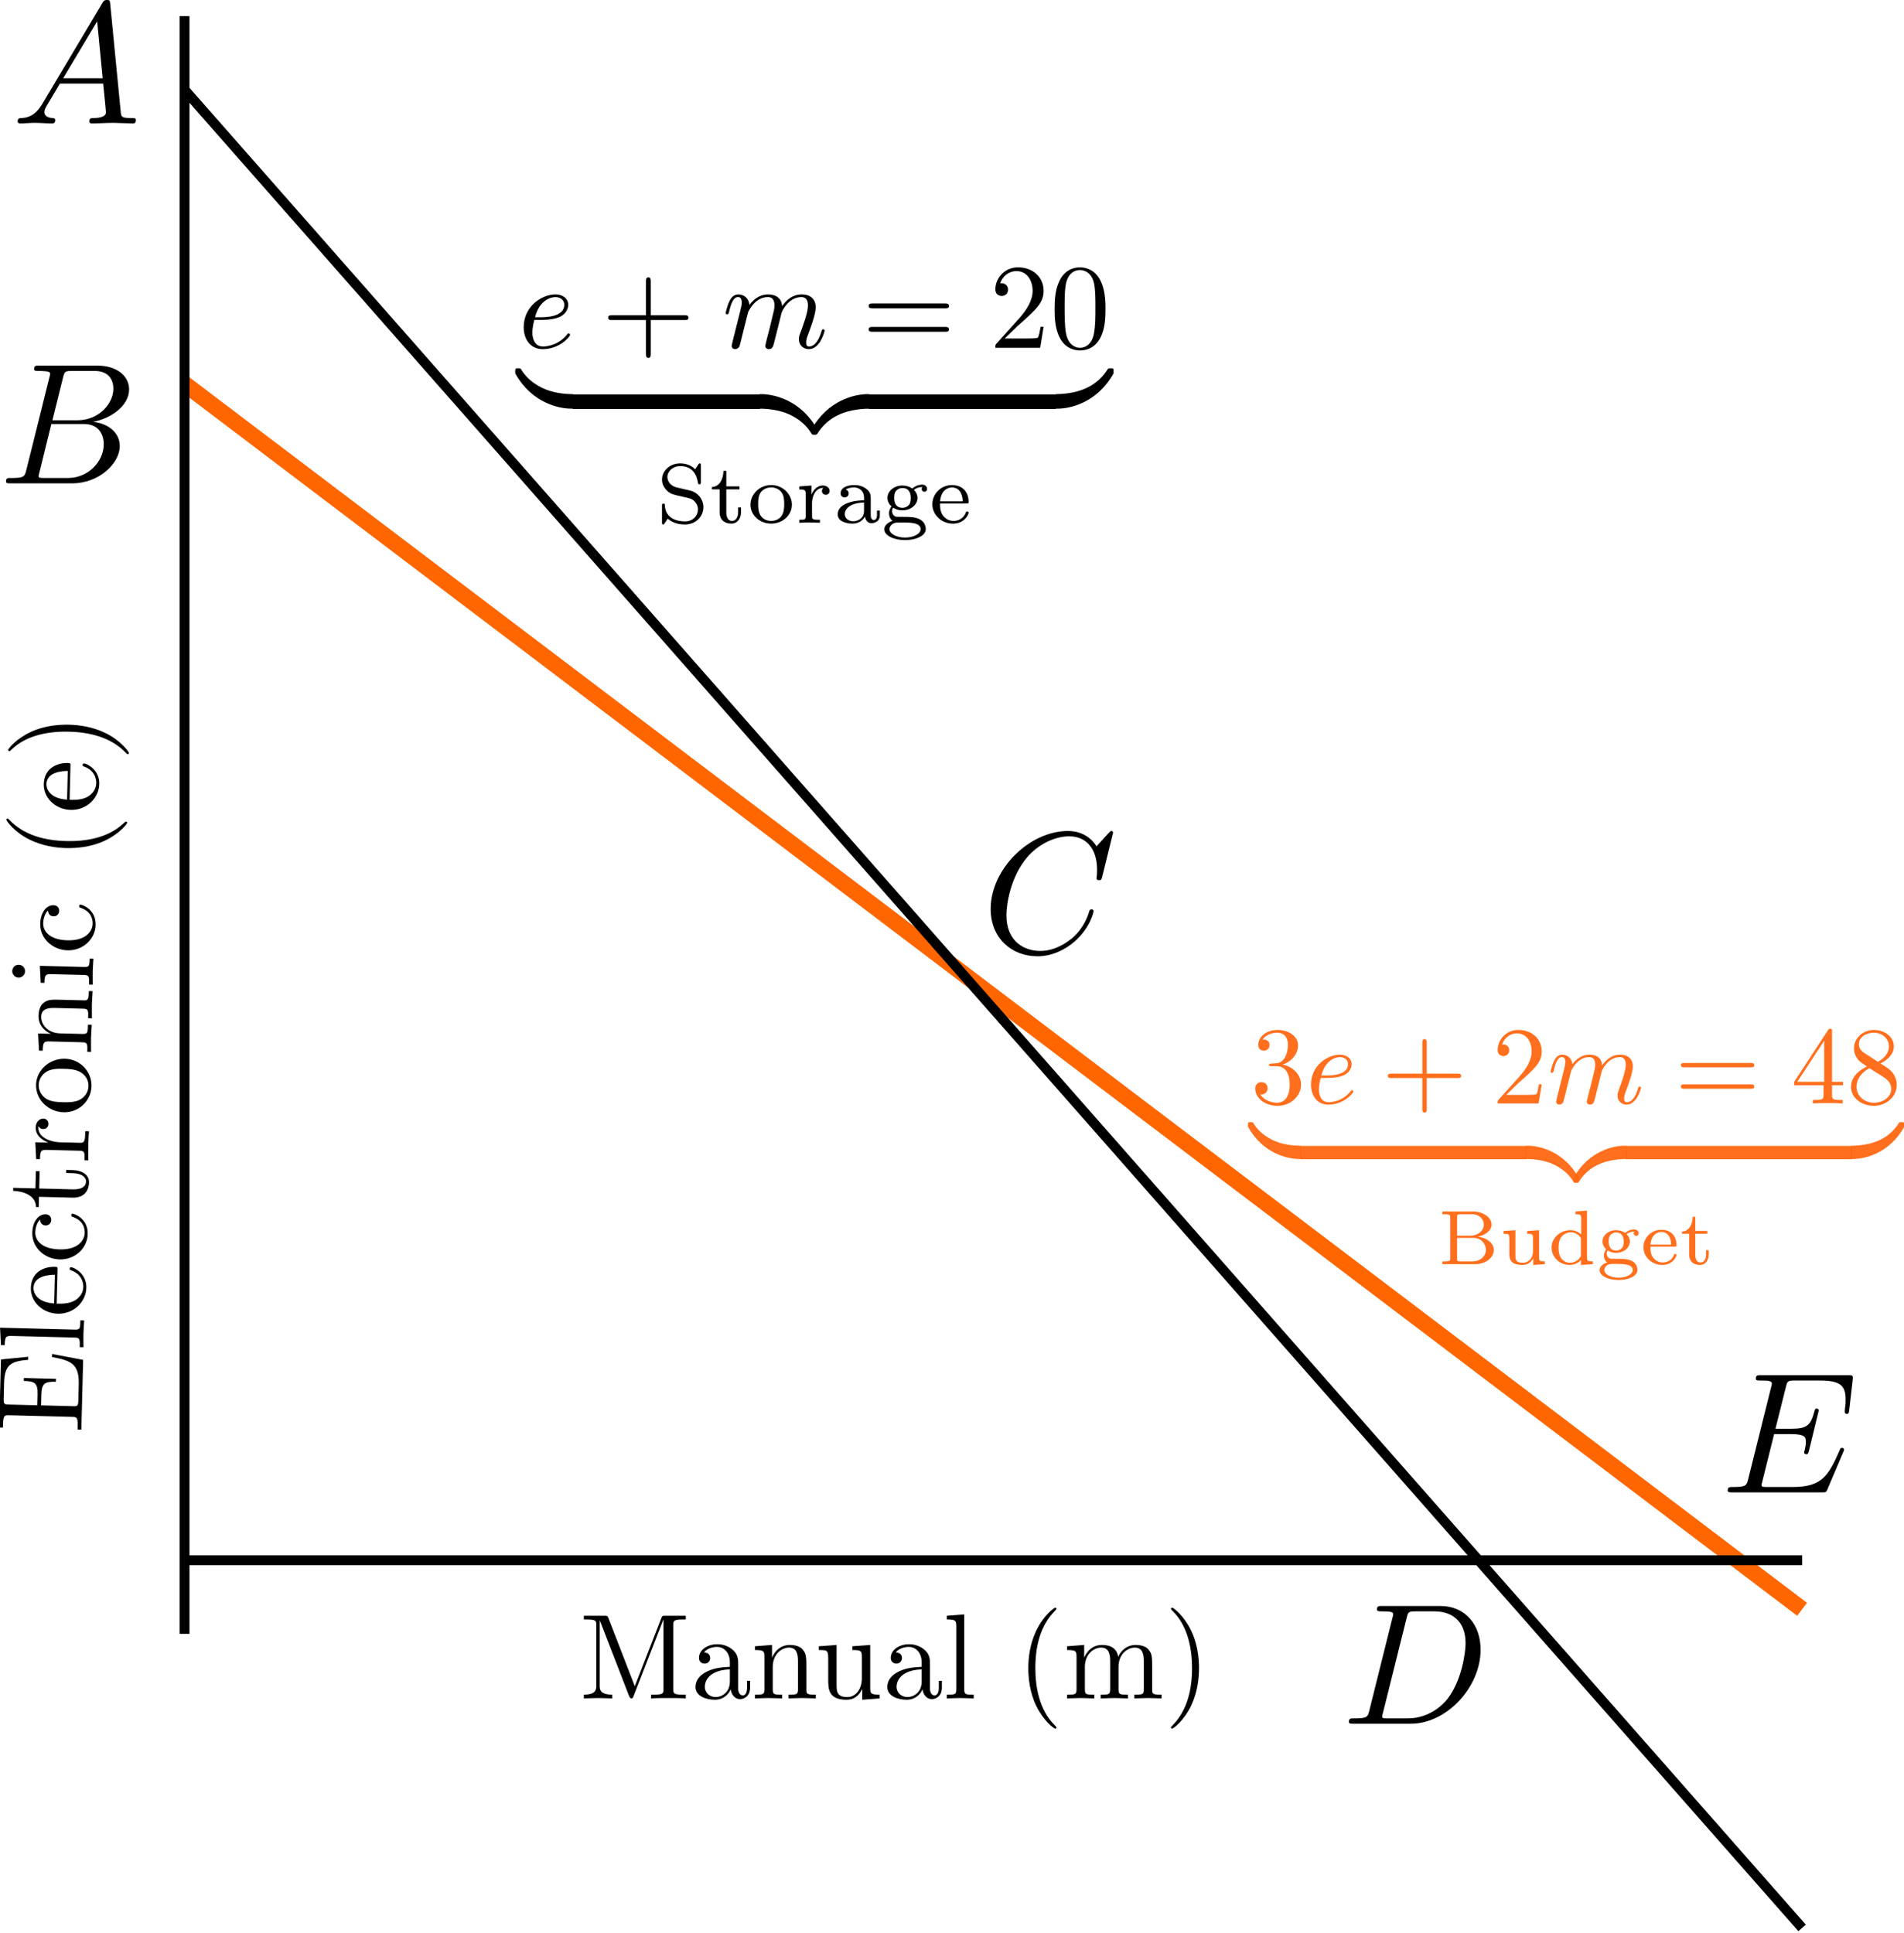 <?xml version="1.0" encoding="UTF-8" standalone="no"?>
<!-- Created with Inkscape (http://www.inkscape.org/) -->

<svg
   xmlns:dc="http://purl.org/dc/elements/1.1/"
   xmlns:cc="http://creativecommons.org/ns#"
   xmlns:rdf="http://www.w3.org/1999/02/22-rdf-syntax-ns#"
   xmlns:svg="http://www.w3.org/2000/svg"
   xmlns="http://www.w3.org/2000/svg"
   xmlns:sodipodi="http://sodipodi.sourceforge.net/DTD/sodipodi-0.dtd"
   xmlns:inkscape="http://www.inkscape.org/namespaces/inkscape"
   sodipodi:docname="New document 8"
   inkscape:version="0.48.3.1 r9886"
   version="1.1"
   id="svg4870"
   height="593.799"
   width="584.935">
  <sodipodi:namedview
     id="base"
     pagecolor="#ffffff"
     bordercolor="#666666"
     borderopacity="1.0"
     inkscape:pageopacity="0.0"
     inkscape:pageshadow="2"
     inkscape:zoom="0.50647962"
     inkscape:cx="176.83197"
     inkscape:cy="129.72488"
     inkscape:document-units="px"
     inkscape:current-layer="svg4870"
     showgrid="false"
     inkscape:window-width="1301"
     inkscape:window-height="744"
     inkscape:window-x="65"
     inkscape:window-y="24"
     inkscape:window-maximized="1"
     showborder="false"
     inkscape:showpageshadow="false"
     fit-margin-top="0"
     fit-margin-left="0"
     fit-margin-right="0"
     fit-margin-bottom="0" />
  <defs
     id="defs4872" />
  <g
     inkscape:label="Layer 1"
     inkscape:groupmode="layer"
     id="layer1"
     transform="translate(-79.411,-23.405)">
    <path
       style="fill:#ff6600;stroke:#ff6600;stroke-width:5;stroke-linejoin:round;stroke-miterlimit:4;stroke-opacity:1;stroke-dasharray:none;stroke-dashoffset:0"
       d="m 136.102,141.315 c 5.712,4.327 11.424,8.655 17.136,12.982 5.712,4.327 11.424,8.655 17.136,12.982 5.712,4.327 11.424,8.655 17.136,12.982 5.712,4.327 11.424,8.655 17.136,12.982 5.712,4.327 11.424,8.655 17.136,12.982 5.712,4.327 11.424,8.655 17.136,12.982 5.712,4.327 11.424,8.655 17.136,12.982 5.712,4.327 11.424,8.655 17.136,12.982 5.712,4.327 11.424,8.655 17.136,12.982 5.712,4.327 11.424,8.655 17.136,12.982 5.712,4.327 11.424,8.655 17.136,12.982 5.712,4.327 11.424,8.655 17.136,12.982 5.712,4.327 11.424,8.655 17.136,12.982 5.712,4.327 11.424,8.655 17.136,12.982 5.712,4.327 11.424,8.655 17.136,12.982 5.712,4.327 11.424,8.655 17.136,12.982 5.712,4.327 11.424,8.655 17.136,12.982 5.712,4.327 11.424,8.655 17.136,12.982 5.712,4.327 11.424,8.655 17.136,12.982 5.712,4.327 11.424,8.655 17.136,12.982 5.712,4.327 11.424,8.655 17.136,12.982 5.712,4.327 11.424,8.655 17.136,12.982 5.712,4.327 11.424,8.655 17.136,12.982 5.712,4.327 11.424,8.655 17.136,12.982 5.712,4.327 11.424,8.655 17.136,12.982 5.712,4.327 11.424,8.655 17.136,12.982 5.712,4.327 11.424,8.655 17.136,12.982 5.712,4.327 11.424,8.655 17.136,12.982 5.712,4.327 11.424,8.655 17.136,12.982"
       title="16-(2*x/3)"
       id="path4976"
       inkscape:connector-curvature="0" />
    <path
       id="path4989"
       title="20-x"
       d="m 136.102,502.738 496.956,0 m -496.956,22.589 0,-496.956 m 0,22.589 c 5.712,6.491 11.424,12.982 17.136,19.473 5.712,6.491 11.424,12.982 17.136,19.473 5.712,6.491 11.424,12.982 17.136,19.473 5.712,6.491 11.424,12.982 17.136,19.473 5.712,6.491 11.424,12.982 17.136,19.473 5.712,6.491 11.424,12.982 17.136,19.473 5.712,6.491 11.424,12.982 17.136,19.473 5.712,6.491 11.424,12.982 17.136,19.473 5.712,6.491 11.424,12.982 17.136,19.473 5.712,6.491 11.424,12.982 17.136,19.473 5.712,6.491 11.424,12.982 17.136,19.473 5.712,6.491 11.424,12.982 17.136,19.473 5.712,6.491 11.424,12.982 17.136,19.473 5.712,6.491 11.424,12.982 17.136,19.473 5.712,6.491 11.424,12.982 17.136,19.473 5.712,6.491 11.424,12.982 17.136,19.473 5.712,6.491 11.424,12.982 17.136,19.473 5.712,6.491 11.424,12.982 17.136,19.473 5.712,6.491 11.424,12.982 17.136,19.473 5.712,6.491 11.424,12.982 17.136,19.473 5.712,6.491 11.424,12.982 17.136,19.473 5.712,6.491 11.424,12.982 17.136,19.473 5.712,6.491 11.424,12.982 17.136,19.473 5.712,6.491 11.424,12.982 17.136,19.473 5.712,6.491 11.424,12.982 17.136,19.473 5.712,6.491 11.424,12.982 17.136,19.473 5.712,6.491 11.424,12.982 17.136,19.473 5.712,6.491 11.424,12.982 17.136,19.473 5.712,6.491 11.424,12.982 17.136,19.473"
       style="fill:none;stroke:#000000;stroke-width:3.044;stroke-linejoin:round;stroke-miterlimit:4;stroke-opacity:1;stroke-dasharray:none;stroke-dashoffset:0"
       inkscape:connector-curvature="0" />
    <g
       transform="translate(-215.211,-296.162)"
       id="g5003">
      <g
         style="font-style:normal;font-variant:normal;font-weight:normal;font-stretch:normal;letter-spacing:normal;word-spacing:normal;text-anchor:start;fill:none;stroke:#000000;stroke-linecap:butt;stroke-linejoin:miter;stroke-miterlimit:10.433;stroke-opacity:1;stroke-dasharray:none;stroke-dashoffset:0"
         id="content"
         transform="matrix(1.063,0,0,-1.063,-186.024,789.272)"
         xml:space="preserve"
         stroke-miterlimit="10.433"
         font-style="normal"
         font-variant="normal"
         font-weight="normal"
         font-stretch="normal"
         font-size-adjust="none"
         letter-spacing="normal"
         word-spacing="normal"><path
           style="fill:#000000;stroke-width:0"
           inkscape:connector-curvature="0"
           d="m 464.44,411.93 -0.19,-0.3 -0.18,-0.29 -0.19,-0.28 -0.19,-0.26 -0.18,-0.25 -0.19,-0.23 -0.19,-0.22 -0.18,-0.21 -0.19,-0.2 -0.19,-0.18 -0.18,-0.17 -0.19,-0.16 -0.19,-0.15 -0.18,-0.14 -0.19,-0.13 -0.19,-0.12 -0.19,-0.11 -0.19,-0.1 -0.19,-0.09 -0.19,-0.09 -0.19,-0.07 -0.2,-0.07 -0.19,-0.07 -0.2,-0.05 -0.19,-0.05 -0.2,-0.04 -0.2,-0.04 -0.19,-0.03 -0.41,-0.05 -0.4,-0.03 c -0.61,-0.05 -1.05,-0.05 -1.05,-1 0,-0.3 0.25,-0.55 0.64,-0.55 1.34,0 2.89,0.16 4.28,0.16 1.64,0 3.39,-0.16 4.99,-0.16 0.29,0 0.95,0 0.95,0.95 0,0.55 -0.45,0.6 -0.8,0.6 -1.15,0.09 -2.34,0.5 -2.34,1.73 0,0.61 0.3,1.16 0.69,1.84 l 3.79,6.39 h 12.5 l -0.14,1.54 h -11.42 l 9.83,16.45 1.59,-16.45 0.14,-1.54 c 0.11,-1.04 0.8,-7.82 0.8,-8.32 0,-1.5 -2.59,-1.64 -3.58,-1.64 -0.7,0 -1.2,0 -1.2,-1 0,-0.55 0.59,-0.55 0.7,-0.55 2.03,0 4.19,0.16 6.22,0.16 1.25,0 4.39,-0.16 5.64,-0.16 0.3,0 0.89,0 0.89,1 0,0.55 -0.5,0.55 -1.14,0.55 -3.09,0 -3.09,0.34 -3.25,1.79 l -3.03,31.13 c -0.11,1 -0.11,1.2 -0.95,1.2 -0.8,0 -0.99,-0.34 -1.3,-0.84 z"
           id="path5006" /></g>    </g>
    <g
       transform="translate(-219.16,-185.595)"
       id="g5026">
      <g
         style="font-style:normal;font-variant:normal;font-weight:normal;font-stretch:normal;letter-spacing:normal;word-spacing:normal;text-anchor:start;fill:none;stroke:#000000;stroke-linecap:butt;stroke-linejoin:miter;stroke-miterlimit:10.433;stroke-opacity:1;stroke-dasharray:none;stroke-dashoffset:0"
         word-spacing="normal"
         letter-spacing="normal"
         font-size-adjust="none"
         font-stretch="normal"
         font-weight="normal"
         font-variant="normal"
         font-style="normal"
         stroke-miterlimit="10.433"
         xml:space="preserve"
         transform="matrix(1.063,0,0,-1.063,-186.024,789.272)"
         id="g5028"><path
           style="fill:#000000;stroke-width:0"
           inkscape:connector-curvature="0"
           id="path5030"
           d="m 463.49,410.09 -0.05,-0.18 -0.04,-0.17 -0.05,-0.16 -0.04,-0.15 -0.04,-0.15 -0.05,-0.13 -0.05,-0.13 -0.05,-0.12 -0.05,-0.11 -0.06,-0.11 -0.07,-0.1 -0.07,-0.09 -0.07,-0.09 -0.09,-0.07 -0.09,-0.08 -0.11,-0.06 -0.11,-0.07 -0.13,-0.05 -0.13,-0.05 -0.15,-0.05 -0.16,-0.04 -0.09,-0.02 -0.09,-0.01 -0.09,-0.02 -0.1,-0.02 -0.1,-0.01 -0.1,-0.01 -0.11,-0.01 -0.12,-0.02 -0.11,-0.01 -0.13,-0.01 -0.12,0 -0.13,-0.01 -0.14,-0.01 -0.14,0 -0.14,-0.01 -0.15,0 -0.16,-0.01 -0.16,0 -0.16,0 -0.17,0 -0.18,0 -0.18,0 c -0.85,0 -1.35,0 -1.35,-1 0,-0.55 0.46,-0.55 1.35,-0.55 h 17.78 c 7.87,0 13.75,5.87 13.75,10.76 0,3.58 -2.89,6.47 -7.72,7.02 5.19,0.95 10.42,4.64 10.42,9.38 0,3.68 -3.3,6.87 -9.28,6.87 l -0.69,-1.55 c 4.38,0 5.42,-2.93 5.42,-5.12 0,-4.39 -4.28,-9.13 -10.35,-9.13 h -7.27 l -0.3,-1.09 h 9.41 c 4.78,0 5.73,-3.69 5.73,-5.83 0,-4.94 -4.43,-9.76 -10.31,-9.76 h -6.78 c -0.69,0 -0.8,0 -1.09,0.04 -0.5,0.05 -0.64,0.1 -0.64,0.5 0,0.14 0,0.25 0.25,1.14 l 3.43,13.91 0.3,1.09 3.08,12.36 c 0.45,1.74 0.54,1.89 2.7,1.89 h 6.42 l 0.69,1.55 h -16.73 c -0.94,0 -1.44,0 -1.44,-1 0,-0.55 0.44,-0.55 1.39,-0.55 0.09,0 1.05,0 1.89,-0.09 0.89,-0.11 1.34,-0.16 1.34,-0.8 0,-0.2 -0.04,-0.36 -0.2,-0.95 z" /></g>    </g>
    <g
       transform="translate(82.925,-41.463)"
       id="g5056">
      <g
         style="font-style:normal;font-variant:normal;font-weight:normal;font-stretch:normal;letter-spacing:normal;word-spacing:normal;text-anchor:start;fill:none;stroke:#000000;stroke-linecap:butt;stroke-linejoin:miter;stroke-miterlimit:10.433;stroke-opacity:1;stroke-dasharray:none;stroke-dashoffset:0"
         id="g5058"
         transform="matrix(1.063,0,0,-1.063,-186.024,789.272)"
         xml:space="preserve"
         stroke-miterlimit="10.433"
         font-style="normal"
         font-variant="normal"
         font-weight="normal"
         font-stretch="normal"
         font-size-adjust="none"
         letter-spacing="normal"
         word-spacing="normal"><path
           style="fill:#000000;stroke-width:0"
           inkscape:connector-curvature="0"
           d="m 493.38,440.82 0,0.02 0,0.02 0,0.01 -0.01,0.02 0,0.02 0,0.02 -0.01,0.02 0,0.02 -0.01,0.02 -0.01,0.02 -0.01,0.02 0,0.02 -0.02,0.02 -0.01,0.02 -0.01,0.02 -0.01,0.02 -0.02,0.02 -0.02,0.02 -0.02,0.02 -0.02,0.02 -0.02,0.01 -0.02,0.02 -0.03,0.01 -0.02,0.02 -0.03,0.01 -0.01,0.01 -0.02,0 -0.01,0.01 -0.02,0 -0.02,0.01 -0.01,0 -0.02,0 -0.02,0.01 -0.02,0 -0.02,0 -0.02,0 -0.02,0 -0.02,0 -0.02,0 c -0.14,0 -0.2,-0.04 -0.75,-0.59 l -3.48,-3.84 c -0.44,0.7 -2.74,4.43 -8.27,4.43 -11.11,0 -22.33,-11.01 -22.33,-22.56 0,-8.23 5.89,-13.65 13.52,-13.65 4.33,0 8.11,1.98 10.75,4.28 4.64,4.09 5.48,8.62 5.48,8.76 0,0.5 -0.5,0.5 -0.59,0.5 -0.3,0 -0.55,-0.09 -0.66,-0.5 -0.43,-1.44 -1.59,-4.98 -5.03,-7.87 -3.43,-2.78 -6.58,-3.63 -9.15,-3.63 -4.49,0 -9.77,2.6 -9.77,10.36 0,2.85 1.05,10.91 6.02,16.74 3.04,3.54 7.73,6.03 12.15,6.03 5.1,0 8.03,-3.83 8.03,-9.61 0,-2 -0.15,-2.05 -0.15,-2.55 0,-0.5 0.54,-0.5 0.75,-0.5 0.64,0 0.64,0.11 0.89,1 z"
           id="path5060" /></g>    </g>
    <g
       transform="translate(193.492,195.467)"
       id="g5092">
      <g
         style="font-style:normal;font-variant:normal;font-weight:normal;font-stretch:normal;letter-spacing:normal;word-spacing:normal;text-anchor:start;fill:none;stroke:#000000;stroke-linecap:butt;stroke-linejoin:miter;stroke-miterlimit:10.433;stroke-opacity:1;stroke-dasharray:none;stroke-dashoffset:0"
         word-spacing="normal"
         letter-spacing="normal"
         font-size-adjust="none"
         font-stretch="normal"
         font-weight="normal"
         font-variant="normal"
         font-style="normal"
         stroke-miterlimit="10.433"
         xml:space="preserve"
         transform="matrix(1.063,0,0,-1.063,-186.024,789.272)"
         id="g5094"><path
           style="fill:#000000;stroke-width:0"
           inkscape:connector-curvature="0"
           id="path5096"
           d="m 463.44,410.09 -0.04,-0.18 -0.05,-0.17 -0.04,-0.16 -0.05,-0.15 -0.04,-0.15 -0.05,-0.13 -0.04,-0.13 -0.05,-0.12 -0.06,-0.11 -0.06,-0.11 -0.06,-0.1 -0.07,-0.09 -0.08,-0.09 -0.09,-0.07 -0.09,-0.08 -0.11,-0.06 -0.11,-0.07 -0.12,-0.05 -0.14,-0.05 -0.15,-0.05 -0.16,-0.04 -0.09,-0.02 -0.08,-0.01 -0.1,-0.02 -0.1,-0.02 -0.1,-0.01 -0.1,-0.01 -0.11,-0.01 -0.11,-0.02 -0.12,-0.01 -0.12,-0.01 -0.13,0 -0.13,-0.01 -0.13,-0.01 -0.15,0 -0.14,-0.01 -0.15,0 -0.16,-0.01 -0.16,0 -0.16,0 -0.17,0 -0.18,0 -0.18,0 c -0.84,0 -1.39,0 -1.39,-0.96 0,-0.59 0.44,-0.59 1.39,-0.59 h 16.48 l -0.89,1.55 h -5.62 c -0.7,0 -0.8,0 -1.11,0.04 -0.48,0.05 -0.64,0.1 -0.64,0.5 0,0.14 0,0.25 0.25,1.14 l 6.83,27.36 c 0.43,1.74 0.54,1.89 2.68,1.89 h 5.33 c 4.89,0 9.02,-2.64 9.02,-9.22 0,-2.43 -1,-10.6 -5.24,-16.09 -1.43,-1.84 -5.37,-5.62 -11.5,-5.62 l 0.89,-1.55 c 10.36,0 20.19,10.51 20.19,21.42 0,7.03 -4.23,12.61 -11.72,12.61 h -16.73 c -0.95,0 -1.5,0 -1.5,-0.95 0,-0.6 0.45,-0.6 1.45,-0.6 0.64,0 1.55,-0.04 2.14,-0.09 0.8,-0.11 1.1,-0.25 1.1,-0.8 0,-0.2 -0.05,-0.36 -0.21,-0.95 z" /></g>    </g>
    <g
       transform="translate(309.983,124.388)"
       id="g5134">
      <g
         style="font-style:normal;font-variant:normal;font-weight:normal;font-stretch:normal;letter-spacing:normal;word-spacing:normal;text-anchor:start;fill:none;stroke:#000000;stroke-linecap:butt;stroke-linejoin:miter;stroke-miterlimit:10.433;stroke-opacity:1;stroke-dasharray:none;stroke-dashoffset:0"
         id="g5136"
         transform="matrix(1.063,0,0,-1.063,-186.024,789.272)"
         xml:space="preserve"
         stroke-miterlimit="10.433"
         font-style="normal"
         font-variant="normal"
         font-weight="normal"
         font-stretch="normal"
         font-size-adjust="none"
         letter-spacing="normal"
         word-spacing="normal"><path
           style="fill:#000000;stroke-width:0"
           inkscape:connector-curvature="0"
           d="m 490.8,417.81 0.01,0.02 0.01,0.03 0.02,0.05 0.02,0.05 0.02,0.05 0.02,0.05 0.02,0.05 0.02,0.05 0.01,0.05 0.01,0.03 0.01,0.02 0.01,0.02 0.01,0.03 0,0.02 0.01,0.02 0.01,0.02 0,0.02 0.01,0.02 0,0.02 0.01,0.01 0,0.02 0,0.02 0,0.01 0,0.01 0.01,0.01 c 0,0.05 0,0.55 -0.6,0.55 -0.45,0 -0.55,-0.3 -0.64,-0.61 -3.25,-7.38 -5.08,-10.7 -13.61,-10.7 h -7.26 c -0.71,0 -0.8,0 -1.1,0.04 -0.5,0.05 -0.65,0.1 -0.65,0.5 0,0.14 0,0.25 0.25,1.14 l 3.39,13.61 h 4.93 c 4.24,0 4.24,-1.04 4.24,-2.29 0,-0.35 0,-0.96 -0.36,-2.44 -0.09,-0.25 -0.14,-0.41 -0.14,-0.55 0,-0.25 0.19,-0.55 0.64,-0.55 0.41,0 0.55,0.25 0.75,0.99 l 2.84,11.67 c 0,0.3 -0.25,0.55 -0.61,0.55 -0.43,0 -0.54,-0.3 -0.68,-0.91 -1.05,-3.78 -1.96,-4.92 -6.54,-4.92 h -4.68 l 3,12 c 0.43,1.75 0.5,1.94 2.68,1.94 h 7.02 c 6.08,0 7.58,-1.44 7.58,-5.53 0,-1.19 0,-1.29 -0.2,-2.64 0,-0.3 -0.05,-0.65 -0.05,-0.9 0,-0.25 0.15,-0.59 0.59,-0.59 0.56,0 0.61,0.3 0.71,1.25 l 1,8.61 c 0.14,1.34 -0.1,1.34 -1.35,1.34 h -25.15 c -1,0 -1.5,0 -1.5,-1 0,-0.54 0.45,-0.54 1.39,-0.54 1.84,0 3.23,0 3.23,-0.89 0,-0.21 0,-0.3 -0.25,-1.21 l -6.56,-26.34 c -0.5,-1.95 -0.61,-2.34 -4.55,-2.34 -0.84,0 -1.39,0 -1.39,-0.96 0,-0.59 0.45,-0.59 1.39,-0.59 h 25.86 c 1.16,0 1.2,0.05 1.55,0.84 z"
           id="path5138" /></g>    </g>
  </g>
  <g
     transform="matrix(0.64,0,0,0.64,193.366,110.19)"
     id="g5740"
     style="fill:#ff660f;fill-opacity:0.941">
    <g
       style="font-style:normal;font-variant:normal;font-weight:normal;font-stretch:normal;letter-spacing:normal;word-spacing:normal;text-anchor:start;fill:#ff660f;fill-opacity:0.941;stroke:#000000;stroke-linecap:butt;stroke-linejoin:miter;stroke-miterlimit:10.433;stroke-opacity:1;stroke-dasharray:none;stroke-dashoffset:0"
       id="g5742"
       transform="matrix(1.063,0,0,-1.063,-186.024,789.272)"
       xml:space="preserve"
       stroke-miterlimit="10.433"
       font-style="normal"
       font-variant="normal"
       font-weight="normal"
       font-stretch="normal"
       font-size-adjust="none"
       letter-spacing="normal"
       word-spacing="normal"><path
         style="fill:#ff660f;fill-opacity:0.941;stroke-width:0"
         inkscape:connector-curvature="0"
         d="m 469.97,423.73 0.38,0.13 0.37,0.15 0.37,0.15 0.35,0.17 0.35,0.18 0.34,0.19 0.33,0.2 0.32,0.22 0.31,0.22 0.31,0.23 0.29,0.24 0.28,0.25 0.27,0.26 0.26,0.27 0.25,0.27 0.24,0.29 0.22,0.29 0.21,0.3 0.2,0.3 0.19,0.32 0.18,0.32 0.16,0.32 0.14,0.33 0.14,0.34 0.11,0.34 0.11,0.34 0.09,0.35 0.07,0.36 0.06,0.36 0.04,0.36 0.02,0.36 0.01,0.37 c 0,4.08 -4.39,6.88 -9.17,6.88 -5.03,0 -8.81,-3 -8.81,-6.78 0,-1.65 1.09,-2.6 2.54,-2.6 1.54,0 2.54,1.1 2.54,2.55 0,2.48 -2.35,2.48 -3.08,2.48 1.53,2.44 4.83,3.1 6.62,3.1 2.03,0 4.78,-1.1 4.78,-5.58 0,-0.61 -0.11,-3.49 -1.4,-5.69 -1.49,-2.39 -3.19,-2.53 -4.42,-2.59 -0.41,-0.05 -1.6,-0.14 -1.96,-0.14 -0.39,-0.05 -0.75,-0.1 -0.75,-0.6 0,-0.54 0.36,-0.54 1.21,-0.54 h 2.18 c 4.1,0 5.94,-3.39 5.94,-8.29 0,-6.76 -3.44,-8.21 -5.64,-8.21 -2.14,0 -5.88,0.84 -7.61,3.78 1.73,-0.24 3.28,0.86 3.28,2.75 0,1.79 -1.34,2.78 -2.8,2.78 -1.18,0 -2.78,-0.69 -2.78,-2.89 0,-4.53 4.63,-7.81 10.07,-7.81 6.07,0 10.61,4.53 10.61,9.6 0,4.1 -3.15,7.97 -8.32,9.02 z"
         id="path5744" /><path
         style="fill:#ff660f;fill-opacity:0.941;stroke-width:0"
         inkscape:connector-curvature="0"
         d="m 489.79,417.71 0.14,0.01 0.16,0 0.16,0 0.18,0 0.19,0.01 0.2,0 0.21,0.01 0.21,0.01 0.23,0.01 0.23,0.01 0.24,0.01 0.25,0.02 0.25,0.02 0.25,0.02 0.52,0.05 0.54,0.07 0.54,0.07 0.55,0.1 0.54,0.11 0.53,0.12 0.26,0.07 0.26,0.08 0.26,0.08 0.24,0.08 0.25,0.09 0.23,0.1 c 3.49,1.5 3.74,4.43 3.74,5.12 0,2.2 -1.89,4.23 -5.33,4.23 v -1.09 c 2.34,0 3.69,-1.44 3.69,-3.14 0,-5.17 -7.97,-5.17 -10.02,-5.17 h -2.04 c 1.95,7.56 7.07,8.31 8.37,8.31 v 1.09 c -5.53,0 -13.05,-4.82 -13.05,-13.54 0,-5.08 2.94,-9.02 7.82,-9.02 7.12,0 11.31,5.28 11.31,5.88 0,0.29 -0.3,0.65 -0.6,0.65 -0.25,0 -0.34,-0.11 -0.65,-0.5 -3.94,-4.93 -9.36,-4.93 -9.95,-4.93 -3.9,0 -4.35,4.18 -4.35,5.78 0,0.59 0.05,2.14 0.8,5.18 z"
         id="path5746" /><path
         style="fill:#ff660f;fill-opacity:0.941;stroke-width:0"
         inkscape:connector-curvature="0"
         d="m 535.05,417.65 h 13.9 c 0.69,0 1.64,0 1.64,1 0,1 -0.95,1 -1.64,1 h -13.9 v 13.96 c 0,0.68 0,1.64 -1,1.64 -0.99,0 -0.99,-0.96 -0.99,-1.64 v -13.96 h -13.95 c -0.7,0 -1.64,0 -1.64,-1 0,-1 0.94,-1 1.64,-1 h 13.95 v -13.94 c 0,-0.7 0,-1.65 0.99,-1.65 1,0 1,0.95 1,1.65 z"
         id="path5748" /><path
         style="fill:#ff660f;fill-opacity:0.941;stroke-width:0"
         inkscape:connector-curvature="0"
         d="m 570.92,410.04 5.28,5.13 c 7.77,6.87 10.77,9.56 10.77,14.54 0,5.69 -4.49,9.68 -10.57,9.68 -5.64,0 -9.33,-4.6 -9.33,-9.03 0,-2.79 2.5,-2.79 2.65,-2.79 0.85,0 2.59,0.6 2.59,2.64 0,1.3 -0.89,2.6 -2.64,2.6 -0.39,0 -0.5,0 -0.64,-0.05 1.14,3.24 3.82,5.08 6.72,5.08 4.53,0 6.68,-4.05 6.68,-8.13 0,-3.98 -2.5,-7.92 -5.23,-11.01 l -9.56,-10.66 c -0.57,-0.54 -0.57,-0.64 -0.57,-1.84 h 18.49 l 1.41,8.67 h -1.25 c -0.25,-1.5 -0.6,-3.69 -1.1,-4.44 -0.36,-0.39 -3.64,-0.39 -4.73,-0.39 z"
         id="path5750" /><path
         style="fill:#ff660f;fill-opacity:0.941;stroke-width:0"
         inkscape:connector-curvature="0"
         d="m 593.94,409.14 -0.02,-0.07 -0.01,-0.08 -0.02,-0.07 -0.02,-0.08 -0.03,-0.16 -0.04,-0.16 -0.04,-0.16 -0.03,-0.16 -0.04,-0.16 -0.04,-0.16 -0.02,-0.08 -0.01,-0.07 -0.02,-0.07 -0.01,-0.07 -0.02,-0.07 -0.01,-0.07 -0.02,-0.06 -0.01,-0.06 -0.01,-0.06 -0.01,-0.05 -0.01,-0.05 0,-0.04 -0.01,-0.04 0,-0.04 -0.01,-0.03 0,-0.02 c 0,-0.89 0.71,-1.35 1.44,-1.35 0.61,0 1.5,0.39 1.85,1.39 0.06,0.11 0.65,2.44 0.95,3.69 l 1.09,4.48 c 0.3,1.1 0.6,2.19 0.85,3.35 0.2,0.84 0.61,2.28 0.65,2.48 0.75,1.55 3.39,6.08 8.11,6.08 2.25,0 2.7,-1.84 2.7,-3.48 0,-1.25 -0.35,-2.64 -0.74,-4.14 l -1.4,-5.79 -1,-3.78 c -0.2,-1 -0.65,-2.68 -0.65,-2.93 0,-0.89 0.7,-1.35 1.45,-1.35 1.55,0 1.84,1.25 2.24,2.85 0.7,2.78 2.54,10.06 3,12 0.14,0.65 2.78,6.62 8.21,6.62 2.15,0 2.69,-1.69 2.69,-3.48 0,-2.85 -2.09,-8.52 -3.09,-11.16 -0.45,-1.2 -0.64,-1.75 -0.64,-2.75 0,-2.33 1.73,-4.08 4.08,-4.08 4.68,0 6.53,7.27 6.53,7.67 0,0.5 -0.46,0.5 -0.6,0.5 -0.5,0 -0.5,-0.15 -0.75,-0.9 -0.75,-2.64 -2.34,-6.17 -5.07,-6.17 -0.86,0 -1.21,0.5 -1.21,1.64 0,1.25 0.45,2.45 0.89,3.54 0.96,2.58 3.05,8.11 3.05,10.96 0,3.23 -2,5.32 -5.73,5.32 -3.74,0 -6.27,-2.18 -8.11,-4.82 -0.07,0.65 -0.21,2.34 -1.61,3.53 -1.24,1.04 -2.83,1.29 -4.08,1.29 -4.49,0 -6.92,-3.18 -7.77,-4.32 -0.25,2.84 -2.34,4.32 -4.59,4.32 -2.28,0 -3.24,-1.93 -3.69,-2.82 -0.89,-1.75 -1.55,-4.69 -1.55,-4.85 0,-0.5 0.5,-0.5 0.61,-0.5 0.5,0 0.55,0.07 0.85,1.16 0.84,3.53 1.84,5.92 3.64,5.92 0.8,0 1.54,-0.39 1.54,-2.28 0,-1.05 -0.15,-1.61 -0.79,-4.19 z"
         id="path5752" /><path
         style="fill:#ff660f;fill-opacity:0.941;stroke-width:0"
         inkscape:connector-curvature="0"
         d="m 681.26,422.5 0.14,0 0.15,0 0.14,0 0.07,0.01 0.08,0 0.07,0.01 0.07,0.01 0.07,0.01 0.07,0.01 0.07,0.01 0.06,0.02 0.07,0.02 0.06,0.02 0.06,0.02 0.06,0.03 0.06,0.03 0.05,0.04 0.05,0.03 0.05,0.05 0.04,0.04 0.04,0.05 0.02,0.03 0.01,0.03 0.02,0.02 0.02,0.03 0.01,0.03 0.01,0.04 0.02,0.03 0.01,0.04 0.01,0.03 0,0.04 0.01,0.04 0.01,0.04 0,0.04 0.01,0.04 0,0.04 0,0.05 c 0,1 -0.95,1 -1.64,1 h -29.84 c -0.71,0 -1.65,0 -1.65,-1 0,-0.98 0.94,-0.98 1.69,-0.98 z"
         id="path5754" /><path
         style="fill:#ff660f;fill-opacity:0.941;stroke-width:0"
         inkscape:connector-curvature="0"
         d="m 681.31,412.82 0.06,0 0.07,0 0.14,0.01 0.14,0 0.07,0 0.07,0.01 0.06,0.01 0.07,0 0.07,0.01 0.07,0.02 0.07,0.01 0.06,0.02 0.06,0.02 0.07,0.02 0.06,0.02 0.05,0.03 0.06,0.03 0.05,0.04 0.05,0.04 0.05,0.04 0.04,0.05 0.02,0.02 0.02,0.03 0.02,0.02 0.01,0.03 0.02,0.03 0.02,0.03 0.01,0.03 0.01,0.03 0.02,0.04 0.01,0.03 0.01,0.04 0,0.04 0.01,0.04 0.01,0.04 0,0.04 0.01,0.04 0,0.05 0,0.04 c 0,1 -0.95,1 -1.69,1 h -29.75 c -0.75,0 -1.69,0 -1.69,-1 0,-1 0.94,-1 1.65,-1 z"
         id="path5756" /><path
         style="fill:#ff660f;fill-opacity:0.941;stroke-width:0"
         inkscape:connector-curvature="0"
         d="m 714.23,414.42 v -4.33 c 0,-1.8 -0.1,-2.34 -3.78,-2.34 h -1.05 v -1.55 c 2.05,0.16 4.64,0.16 6.73,0.16 2.1,0 4.74,0 6.77,-0.16 v 1.55 h -1.05 c -3.69,0 -3.78,0.54 -3.78,2.34 v 4.33 h 4.98 v 1.54 h -4.98 v 22.68 c 0,1 0,1.29 -0.8,1.29 -0.45,0 -0.59,0 -1,-0.61 l -15.29,-23.36 h 1.4 l 12.16,18.58 v -18.58 h -12.16 -1.4 v -1.54 z"
         id="path5758" /><path
         style="fill:#ff660f;fill-opacity:0.941;stroke-width:0"
         inkscape:connector-curvature="0"
         d="m 739.93,424.23 0.34,0.18 0.32,0.17 0.32,0.19 0.31,0.19 0.31,0.19 0.29,0.2 0.29,0.2 0.28,0.2 0.27,0.21 0.26,0.22 0.26,0.21 0.24,0.23 0.24,0.22 0.22,0.24 0.21,0.23 0.21,0.24 0.19,0.24 0.18,0.25 0.17,0.25 0.16,0.26 0.15,0.26 0.14,0.27 0.13,0.27 0.11,0.27 0.1,0.28 0.09,0.28 0.07,0.28 0.06,0.29 0.05,0.29 0.04,0.3 0.02,0.3 0.01,0.31 c 0,4.59 -4.44,7.44 -8.97,7.44 l -0.05,-1.25 c 3.64,0 6.83,-2.6 6.83,-6.19 0,-2.83 -1.96,-5.22 -4.94,-6.97 l -6.17,3.98 c -2.3,1.5 -2.5,3.19 -2.5,4.04 0,3.04 3.25,5.14 6.78,5.14 l 0.05,1.25 c -4.99,0 -9.02,-3.69 -9.02,-8.33 0,-0.89 0.09,-3.14 2.19,-5.49 0.55,-0.59 2.39,-1.84 3.64,-2.68 l 1.14,-0.75 6.14,-3.88 c 1.39,-0.95 3.73,-2.45 3.73,-5.48 0,-3.69 -3.73,-6.28 -7.82,-6.28 -4.28,0 -7.88,3.09 -7.88,7.21 0,2.9 1.6,6.08 5.83,8.43 h 0 l -1.14,0.75 c -2.89,-1.44 -7.17,-4.24 -7.17,-9.18 0,-5.28 5.08,-8.6 10.31,-8.6 5.62,0 10.36,4.14 10.36,9.46 0,1.79 -0.55,4.04 -2.44,6.13 -0.95,1.05 -1.75,1.55 -4.94,3.53 z"
         id="path5760" /><path
         style="fill:#ff660f;fill-opacity:0.941;stroke-width:0"
         inkscape:connector-curvature="0"
         d="m 478.44,385.7 0,0.05 0,0.05 0,0.06 0,0.05 0,0.04 0,0.05 0,0.05 0,0.04 0,0.04 0,0.05 0,0.04 0,0.04 -0.01,0.07 0,0.08 0,0.06 -0.01,0.07 -0.01,0.06 -0.01,0.05 -0.01,0.05 -0.01,0.05 -0.01,0.04 -0.02,0.05 -0.01,0.03 -0.02,0.04 -0.03,0.03 -0.02,0.02 -0.03,0.03 -0.03,0.02 -0.03,0.02 -0.04,0.02 -0.03,0.01 -0.05,0.01 -0.04,0.01 -0.05,0.01 -0.05,0.01 -0.06,0 -0.06,0 -0.06,0.01 c -3.03,0.04 -7.97,0.43 -12.45,2.64 -5.38,2.68 -7.43,5.82 -8.68,7.76 -0.14,0.25 -0.45,0.25 -1.09,0.25 -1.14,0 -1.2,-0.05 -1.2,-1.3 v -0.79 c 6.78,-12.21 18,-14.55 23.07,-14.55 1.05,0 1.05,0.05 1.05,1.39 z"
         id="path5762" /><polyline
         style="fill:#ff660f;fill-opacity:0.941;fill-rule:nonzero;stroke-width:0"
         points="478,381 580.12,381 580.12,387 478,387 "
         id="polyline5764" /><path
         style="fill:#ff660f;fill-opacity:0.941;stroke-width:0"
         inkscape:connector-curvature="0"
         d="m 603.69,372.56 -0.65,1.11 -0.67,1.06 -0.69,1.01 -0.72,0.95 -0.73,0.9 -0.75,0.84 -0.76,0.8 -0.78,0.75 -0.78,0.7 -0.8,0.66 -0.8,0.61 -0.8,0.57 -0.81,0.53 -0.81,0.49 -0.81,0.45 -0.81,0.42 -0.8,0.38 -0.79,0.34 -0.79,0.31 -0.77,0.28 -0.76,0.25 -0.75,0.22 -0.73,0.19 -0.71,0.17 -0.69,0.14 -0.67,0.12 -0.65,0.09 -0.61,0.08 -0.59,0.06 -0.56,0.04 -0.53,0.02 -0.5,0.01 c -1.04,0 -1.04,-0.07 -1.04,-1.41 v -3.19 c 0,-1.14 0,-1.39 0.7,-1.39 3.03,-0.05 7.97,-0.45 12.45,-2.64 5.38,-2.69 7.43,-5.83 8.68,-7.77 0.14,-0.25 0.43,-0.25 1.09,-0.25 1.14,0 1.19,0.05 1.19,1.3 z"
         id="path5766" /><path
         style="fill:#ff660f;fill-opacity:0.941;stroke-width:0"
         inkscape:connector-curvature="0"
         d="m 625.44,385.7 0,0.06 0,0.06 0,0.06 0,0.06 0,0.05 0,0.05 0,0.06 0,0.05 0,0.04 -0.01,0.05 0,0.04 0,0.05 0,0.04 0,0.04 -0.01,0.04 0,0.04 0,0.03 -0.01,0.04 0,0.03 0,0.03 -0.01,0.03 0,0.03 -0.01,0.03 -0.01,0.02 0,0.03 -0.01,0.02 -0.02,0.05 -0.02,0.04 -0.02,0.04 -0.03,0.03 -0.03,0.03 -0.03,0.02 -0.04,0.02 -0.04,0.02 -0.04,0.02 -0.05,0.01 -0.05,0.01 -0.06,0.01 -0.03,0.01 -0.03,0 -0.04,0 -0.03,0.01 -0.04,0 -0.03,0 -0.04,0 -0.04,0 -0.04,0 -0.04,0 -0.05,0 -0.04,0 -0.05,0 -0.05,0.01 c -5.08,0 -16.3,-2.4 -23.08,-14.55 v -0.8 c 0,-1.25 0.07,-1.3 1.21,-1.3 0.95,0 1,0.05 1.25,0.4 4.07,6.53 10.95,10.06 21.06,10.26 0.61,0 0.61,0.34 0.61,1.39 z"
         id="path5768" /><polyline
         style="fill:#ff660f;fill-opacity:0.941;fill-rule:nonzero;stroke-width:0"
         points="625,381 727.12,381 727.12,387 625,387 "
         id="polyline5770" /><path
         style="fill:#ff660f;fill-opacity:0.941;stroke-width:0"
         inkscape:connector-curvature="0"
         d="m 750.68,396.46 0,0.06 0,0.06 0,0.05 0,0.06 0,0.05 0,0.05 0,0.04 0,0.05 0,0.04 0,0.05 -0.01,0.04 0,0.04 0,0.04 0,0.03 -0.01,0.04 0,0.03 -0.01,0.04 0,0.03 -0.01,0.03 0,0.03 -0.01,0.03 -0.01,0.02 0,0.03 -0.01,0.02 -0.02,0.05 -0.02,0.04 -0.02,0.04 -0.03,0.03 -0.03,0.03 -0.04,0.03 -0.03,0.02 -0.05,0.02 -0.04,0.02 -0.05,0.01 -0.06,0.02 -0.06,0.01 -0.03,0 -0.03,0 -0.04,0.01 -0.03,0 -0.04,0 -0.04,0 -0.03,0.01 -0.05,0 -0.04,0 -0.04,0 -0.05,0 -0.04,0 -0.05,0 -0.05,0 -0.05,0 -0.05,0 c -0.96,0 -1,-0.05 -1.25,-0.4 -4.08,-6.52 -10.96,-10.07 -21.08,-10.25 -0.6,0 -0.6,-0.36 -0.6,-1.41 v -3.19 c 0,-1.34 0,-1.39 1.05,-1.39 5.08,0 16.3,2.39 23.06,14.55 z"
         id="path5772" /><path
         style="fill:#ff660f;fill-opacity:0.941;stroke-width:0"
         inkscape:connector-curvature="0"
         d="m 542.09,357.4 v -1.25 h 0.83 c 2.69,0 2.75,-0.35 2.75,-1.58 v -18.14 c 0,-1.19 -0.06,-1.58 -2.75,-1.58 h -0.83 v -1.25 h 14.77 c 4.92,0 8.5,3.06 8.5,6.38 0,3.03 -3.06,5.61 -7.31,6.06 3.42,0.62 6.28,2.75 6.28,5.44 0,3.14 -3.67,5.92 -8.52,5.92 l -0.23,-1.25 c 3.45,0 5.26,-2.47 5.26,-4.67 0,-2.47 -2.34,-5.02 -6.34,-5.02 h -5.75 v -0.98 h 7.42 c 3.69,0 5.61,-2.99 5.61,-5.43 0,-2.57 -2.3,-5.2 -6.14,-5.2 h -5.22 c -1.64,0 -1.67,0.28 -1.67,1.36 v 9.27 0.98 8.33 c 0,1.08 0.03,1.36 1.67,1.36 h 5.16 l 0.23,1.25 z"
         id="path5774" /><path
         style="fill:#ff660f;fill-opacity:0.941;stroke-width:0"
         inkscape:connector-curvature="0"
         d="m 580.42,348.59 v -1.25 c 2.33,0 2.61,-0.25 2.61,-1.96 v -5.97 c 0,-3.06 -1.99,-5.18 -4.63,-5.18 -3.17,0 -3.31,1.5 -3.31,3.28 v 11.45 l -5.37,-0.37 v -1.25 c 2.62,0 2.62,-0.11 2.62,-3.22 v -5.22 c 0,-2.41 0,-5.64 5.81,-5.64 0.77,0 3.32,0 4.99,2.92 h 0.03 v -2.92 l 5.23,0.34 v 1.25 c -2.34,0 -2.62,0.25 -2.62,1.95 v 12.16 z"
         id="path5776" /><path
         style="fill:#ff660f;fill-opacity:0.941;stroke-width:0"
         inkscape:connector-curvature="0"
         d="m 602.2,357.4 v -1.25 c 2.33,0 2.61,-0.25 2.61,-1.95 v -7.22 c -1.28,1.26 -2.95,1.98 -4.87,1.98 l 0.17,-0.97 c 1.67,0 3.17,-0.76 4.14,-2.01 0.42,-0.57 0.42,-0.6 0.42,-1.27 v -7.45 c -0.9,-1.64 -2.67,-3.03 -4.94,-3.03 -1.95,0 -3.35,1.15 -4.04,2.15 -0.71,1.05 -1.11,2.46 -1.11,4.67 0,0.82 0,3.43 1.42,5.07 1.39,1.56 3.09,1.87 4.11,1.87 l -0.17,0.97 c -4.64,0 -8.53,-3.48 -8.53,-7.87 0,-4.35 3.68,-7.83 8.11,-7.83 2.86,0 4.56,1.53 5.15,2.15 v -2.15 l 5.38,0.34 v 1.25 c -2.35,0 -2.63,0.25 -2.63,1.95 v 20.99 z"
         id="path5778" /><path
         style="fill:#ff660f;fill-opacity:0.941;stroke-width:0"
         inkscape:connector-curvature="0"
         d="m 616.77,339.8 0.05,-0.03 0.06,-0.03 0.06,-0.03 0.06,-0.04 0.07,-0.04 0.07,-0.04 0.08,-0.04 0.08,-0.05 0.09,-0.04 0.09,-0.04 0.09,-0.05 0.1,-0.04 0.11,-0.05 0.1,-0.04 0.12,-0.05 0.11,-0.04 0.12,-0.04 0.13,-0.05 0.13,-0.04 0.13,-0.03 0.14,-0.04 0.14,-0.04 0.15,-0.03 0.15,-0.03 0.15,-0.03 0.16,-0.02 0.17,-0.02 0.17,-0.02 0.17,-0.01 0.18,-0.01 0.18,-0.01 0.19,0 c 3.59,0 6.2,2.4 6.2,5.12 0,1.36 -0.62,2.44 -1.47,3.35 1.58,1.1 2.94,1.14 3.53,1.14 -0.14,-0.14 -0.31,-0.29 -0.31,-0.83 0,-0.71 0.51,-1.13 1.11,-1.13 0.48,0 1.11,0.36 1.11,1.16 0,0.8 -0.66,1.78 -2.05,1.78 -0.53,0 -2.41,-0.11 -4.04,-1.61 -1.05,0.77 -2.5,1.25 -4.05,1.25 l -0.03,-1.03 c 3.42,0 3.42,-3.36 3.42,-4.08 0,-0.56 0,-1.95 -0.71,-2.86 -0.48,-0.59 -1.42,-1.22 -2.68,-1.22 h 0 c -3.41,0 -3.41,3.35 -3.41,4.08 0,0.55 0,1.95 0.69,2.85 0.5,0.59 1.44,1.23 2.69,1.23 l 0.03,1.03 c -3.58,0 -6.2,-2.39 -6.2,-5.11 0,-1.36 0.7,-2.62 1.68,-3.53 -0.28,-0.31 -1.05,-1.45 -1.05,-2.81 0,-0.46 0.1,-2.1 1.46,-3.11 -1.56,-0.52 -3.38,-1.67 -3.38,-3.49 0,-2.54 3.83,-4.45 8.54,-4.45 v 1.05 c -3.66,0 -6.41,1.64 -6.41,3.45 0,1.22 1.11,2.7 3.34,2.75 h 2.02 c 3.11,0 7.47,0 7.47,-2.75 0,-1.86 -2.77,-3.45 -6.42,-3.45 v -1.05 c 4.43,0 8.54,1.74 8.54,4.53 0,1.05 -0.42,2.92 -2.34,3.97 -2.05,1.08 -4.11,1.08 -7.49,1.08 -0.76,0 -2.03,0 -2.29,0.03 -1.13,0.25 -1.75,1.3 -1.75,2.31 0,0.86 0.25,1.14 0.45,1.42 z"
         id="path5780" /><path
         style="fill:#ff660f;fill-opacity:0.941;stroke-width:0"
         inkscape:connector-curvature="0"
         d="m 646.88,341.54 0.07,0 0.06,0 0.06,0 0.06,0 0.06,0 0.05,0 0.05,0.01 0.05,0 0.05,0.01 0.04,0 0.04,0.01 0.04,0.01 0.04,0.01 0.03,0.01 0.04,0.02 0.03,0.02 0.02,0.02 0.03,0.02 0.02,0.02 0.03,0.03 0.01,0.03 0.02,0.03 0.01,0.02 0.01,0.02 0.01,0.02 0,0.02 0.01,0.02 0,0.02 0.01,0.02 0.01,0.03 0,0.02 0,0.03 0.01,0.02 0,0.03 0,0.03 0.01,0.03 0,0.03 0,0.03 0,0.04 0,0.03 0,0.03 0,0.04 c 0,3.06 -1.71,6.83 -6.9,6.83 -4.56,0 -8.05,-3.63 -8.05,-7.92 0,-4.43 3.87,-7.97 8.5,-7.97 4.7,0 6.45,3.76 6.45,4.53 0,0.14 -0.08,0.48 -0.59,0.48 -0.45,0 -0.53,-0.22 -0.62,-0.56 -1.1,-2.81 -3.74,-3.34 -4.99,-3.34 -1.64,0 -3.2,0.73 -4.25,2.06 -1.3,1.62 -1.33,3.75 -1.33,5.11 l 0.03,0.91 c 0.39,4.92 3.52,5.71 4.85,5.71 4.28,0 4.42,-4.84 4.47,-5.71 h -9.32 l -0.03,-0.91 z"
         id="path5782" /><path
         style="fill:#ff660f;fill-opacity:0.941;stroke-width:0"
         inkscape:connector-curvature="0"
         d="m 656.31,347.37 h 5.44 v 1.25 h -5.44 v 6.4 h -1.19 c -0.03,-3.12 -1.45,-6.57 -4.8,-6.68 v -0.97 h 3.24 v -9.41 c 0,-3.91 2.92,-4.7 4.87,-4.7 2.35,0 3.94,1.98 3.94,4.73 v 1.92 h -1.19 v -1.89 c 0,-2.36 -1.11,-3.65 -2.46,-3.65 -2.41,0 -2.41,2.92 -2.41,3.56 z"
         id="path5784" /></g>  </g>
  <g
     id="g5874"
     transform="matrix(0.701,0,0,0.701,-49.86,-143.739)">
    <g
       word-spacing="normal"
       letter-spacing="normal"
       font-size-adjust="none"
       font-stretch="normal"
       font-weight="normal"
       font-variant="normal"
       font-style="normal"
       stroke-miterlimit="10.433"
       xml:space="preserve"
       transform="matrix(1.063,0,0,-1.063,-186.024,789.272)"
       id="g5876"
       style="font-style:normal;font-variant:normal;font-weight:normal;font-stretch:normal;letter-spacing:normal;word-spacing:normal;text-anchor:start;fill:none;stroke:#000000;stroke-linecap:butt;stroke-linejoin:miter;stroke-miterlimit:10.433;stroke-opacity:1;stroke-dasharray:none;stroke-dashoffset:0"><path
         id="path5878"
         d="m 464.83,417.71 0.14,0.01 0.16,0 0.17,0 0.17,0 0.19,0.01 0.2,0 0.21,0.01 0.22,0.01 0.22,0.01 0.23,0.01 0.24,0.01 0.25,0.02 0.25,0.02 0.25,0.02 0.53,0.05 0.53,0.07 0.55,0.07 0.54,0.1 0.54,0.11 0.54,0.12 0.26,0.07 0.26,0.08 0.25,0.08 0.25,0.08 0.24,0.09 0.24,0.1 c 3.48,1.5 3.73,4.43 3.73,5.12 0,2.2 -1.89,4.23 -5.33,4.23 v -1.09 c 2.35,0 3.69,-1.44 3.69,-3.14 0,-5.17 -7.97,-5.17 -10.01,-5.17 h -2.05 c 1.95,7.56 7.08,8.31 8.37,8.31 v 1.09 c -5.53,0 -13.04,-4.82 -13.04,-13.54 0,-5.08 2.93,-9.02 7.81,-9.02 7.12,0 11.31,5.28 11.31,5.88 0,0.29 -0.3,0.65 -0.59,0.65 -0.25,0 -0.35,-0.11 -0.66,-0.5 -3.94,-4.93 -9.36,-4.93 -9.95,-4.93 -3.89,0 -4.35,4.18 -4.35,5.78 0,0.59 0.05,2.14 0.8,5.18 z"
         inkscape:connector-curvature="0"
         style="fill:#000000;stroke-width:0" /><path
         id="path5880"
         d="m 510.21,417.65 h 13.91 c 0.68,0 1.64,0 1.64,1 0,1 -0.96,1 -1.64,1 h -13.91 v 13.96 c 0,0.68 0,1.64 -1,1.64 -0.98,0 -0.98,-0.96 -0.98,-1.64 v -13.96 h -13.96 c -0.7,0 -1.64,0 -1.64,-1 0,-1 0.94,-1 1.64,-1 h 13.96 v -13.94 c 0,-0.7 0,-1.65 0.98,-1.65 1,0 1,0.95 1,1.65 z"
         inkscape:connector-curvature="0"
         style="fill:#000000;stroke-width:0" /><path
         id="path5882"
         d="m 544.02,409.14 -0.01,-0.07 -0.02,-0.08 -0.01,-0.07 -0.02,-0.08 -0.04,-0.16 -0.03,-0.16 -0.04,-0.16 -0.04,-0.16 -0.04,-0.16 -0.03,-0.16 -0.02,-0.08 -0.02,-0.07 -0.01,-0.07 -0.02,-0.07 -0.01,-0.07 -0.02,-0.07 -0.01,-0.06 -0.01,-0.06 -0.01,-0.06 -0.01,-0.05 -0.01,-0.05 -0.01,-0.04 0,-0.04 -0.01,-0.04 0,-0.03 0,-0.02 c 0,-0.89 0.7,-1.35 1.44,-1.35 0.61,0 1.5,0.39 1.84,1.39 0.06,0.11 0.66,2.44 0.95,3.69 l 1.1,4.48 c 0.3,1.1 0.59,2.19 0.84,3.35 0.21,0.84 0.61,2.28 0.66,2.48 0.75,1.55 3.39,6.08 8.11,6.08 2.25,0 2.7,-1.84 2.7,-3.48 0,-1.25 -0.36,-2.64 -0.75,-4.14 l -1.39,-5.79 -1,-3.78 c -0.2,-1 -0.66,-2.68 -0.66,-2.93 0,-0.89 0.71,-1.35 1.46,-1.35 1.54,0 1.84,1.25 2.23,2.85 0.7,2.78 2.55,10.06 3,12 0.14,0.65 2.78,6.62 8.22,6.62 2.14,0 2.69,-1.69 2.69,-3.48 0,-2.85 -2.1,-8.52 -3.1,-11.16 -0.45,-1.2 -0.64,-1.75 -0.64,-2.75 0,-2.33 1.74,-4.08 4.08,-4.08 4.69,0 6.53,7.27 6.53,7.67 0,0.5 -0.45,0.5 -0.59,0.5 -0.5,0 -0.5,-0.15 -0.75,-0.9 -0.75,-2.64 -2.34,-6.17 -5.08,-6.17 -0.86,0 -1.2,0.5 -1.2,1.64 0,1.25 0.45,2.45 0.89,3.54 0.95,2.58 3.05,8.11 3.05,10.96 0,3.23 -2,5.32 -5.74,5.32 -3.73,0 -6.26,-2.18 -8.11,-4.82 -0.06,0.65 -0.2,2.34 -1.61,3.53 -1.23,1.04 -2.83,1.29 -4.08,1.29 -4.48,0 -6.92,-3.18 -7.76,-4.32 -0.25,2.84 -2.35,4.32 -4.6,4.32 -2.28,0 -3.23,-1.93 -3.68,-2.82 -0.89,-1.75 -1.55,-4.69 -1.55,-4.85 0,-0.5 0.5,-0.5 0.61,-0.5 0.5,0 0.55,0.07 0.84,1.16 0.85,3.53 1.85,5.92 3.64,5.92 0.8,0 1.55,-0.39 1.55,-2.28 0,-1.05 -0.16,-1.61 -0.8,-4.19 z"
         inkscape:connector-curvature="0"
         style="fill:#000000;stroke-width:0" /><path
         id="path5884"
         d="m 631.47,422.5 0.14,0 0.14,0 0.15,0 0.07,0.01 0.07,0 0.07,0.01 0.08,0.01 0.07,0.01 0.07,0.01 0.06,0.01 0.07,0.02 0.06,0.02 0.07,0.02 0.06,0.02 0.06,0.03 0.05,0.03 0.06,0.04 0.05,0.03 0.04,0.05 0.05,0.04 0.04,0.05 0.01,0.03 0.02,0.03 0.02,0.02 0.01,0.03 0.02,0.03 0.01,0.04 0.01,0.03 0.01,0.04 0.01,0.03 0.01,0.04 0.01,0.04 0.01,0.04 0,0.04 0,0.04 0.01,0.04 0,0.05 c 0,1 -0.96,1 -1.64,1 h -29.85 c -0.7,0 -1.64,0 -1.64,-1 0,-0.98 0.94,-0.98 1.69,-0.98 z"
         inkscape:connector-curvature="0"
         style="fill:#000000;stroke-width:0" /><path
         id="path5886"
         d="m 631.52,412.82 0.06,0 0.07,0 0.13,0.01 0.14,0 0.07,0 0.07,0.01 0.07,0.01 0.07,0 0.07,0.01 0.07,0.02 0.06,0.01 0.07,0.02 0.06,0.02 0.06,0.02 0.06,0.02 0.06,0.03 0.06,0.03 0.05,0.04 0.05,0.04 0.04,0.04 0.05,0.05 0.02,0.02 0.02,0.03 0.01,0.02 0.02,0.03 0.02,0.03 0.01,0.03 0.02,0.03 0.01,0.03 0.01,0.04 0.01,0.03 0.01,0.04 0.01,0.04 0.01,0.04 0.01,0.04 0,0.04 0,0.04 0.01,0.05 0,0.04 c 0,1 -0.96,1 -1.69,1 h -29.75 c -0.75,0 -1.69,0 -1.69,-1 0,-1 0.94,-1 1.64,-1 z"
         inkscape:connector-curvature="0"
         style="fill:#000000;stroke-width:0" /><path
         id="path5888"
         d="m 656.12,410.04 5.28,5.13 c 7.77,6.87 10.77,9.56 10.77,14.54 0,5.69 -4.49,9.68 -10.57,9.68 -5.63,0 -9.32,-4.6 -9.32,-9.03 0,-2.79 2.5,-2.79 2.64,-2.79 0.86,0 2.59,0.6 2.59,2.64 0,1.3 -0.89,2.6 -2.64,2.6 -0.39,0 -0.5,0 -0.64,-0.05 1.14,3.24 3.83,5.08 6.72,5.08 4.53,0 6.69,-4.05 6.69,-8.13 0,-3.98 -2.5,-7.92 -5.24,-11.01 l -9.56,-10.66 c -0.56,-0.54 -0.56,-0.64 -0.56,-1.84 h 18.48 l 1.41,8.67 h -1.25 c -0.25,-1.5 -0.6,-3.69 -1.1,-4.44 -0.35,-0.39 -3.64,-0.39 -4.73,-0.39 z"
         inkscape:connector-curvature="0"
         style="fill:#000000;stroke-width:0" /><path
         id="path5890"
         d="m 697.67,422.14 0,0.74 -0.01,0.75 -0.02,0.75 -0.03,0.74 -0.05,0.75 -0.06,0.74 -0.08,0.74 -0.09,0.73 -0.12,0.73 -0.14,0.73 -0.16,0.72 -0.19,0.72 -0.21,0.72 -0.25,0.7 -0.28,0.7 -0.15,0.35 -0.16,0.34 c -2.28,4.8 -6.37,5.6 -8.47,5.6 -2.98,0 -6.62,-1.3 -8.67,-5.94 -1.59,-3.44 -1.84,-7.33 -1.84,-11.31 0,-3.74 0.2,-8.22 2.25,-12 2.14,-4.03 5.78,-5.03 8.22,-5.03 v 1.09 c -1.94,0 -4.89,1.25 -5.78,6.03 -0.55,2.98 -0.55,7.56 -0.55,10.52 0,3.18 0,6.46 0.4,9.15 0.94,5.94 4.68,6.38 5.93,6.38 1.64,0 4.93,-0.89 5.87,-5.83 0.5,-2.78 0.5,-6.58 0.5,-9.7 0,-3.75 0,-7.13 -0.55,-10.32 -0.75,-4.73 -3.59,-6.23 -5.82,-6.23 h 0 v -1.09 c 2.68,0 6.46,1.04 8.67,5.78 1.59,3.43 1.84,7.31 1.84,11.25 z"
         inkscape:connector-curvature="0"
         style="fill:#000000;stroke-width:0" /><path
         id="path5892"
         d="m 478.44,385.7 0,0.05 0,0.05 0,0.06 0,0.05 0,0.04 0,0.05 0,0.05 0,0.04 0,0.04 0,0.05 0,0.04 0,0.04 -0.01,0.07 0,0.08 0,0.06 -0.01,0.07 -0.01,0.06 -0.01,0.05 -0.01,0.05 -0.01,0.05 -0.01,0.04 -0.02,0.05 -0.01,0.03 -0.02,0.04 -0.03,0.03 -0.02,0.02 -0.03,0.03 -0.03,0.02 -0.03,0.02 -0.04,0.02 -0.03,0.01 -0.05,0.01 -0.04,0.01 -0.05,0.01 -0.05,0.01 -0.06,0 -0.06,0 -0.06,0.01 c -3.03,0.04 -7.97,0.43 -12.45,2.64 -5.38,2.68 -7.43,5.82 -8.68,7.76 -0.14,0.25 -0.45,0.25 -1.09,0.25 -1.14,0 -1.2,-0.05 -1.2,-1.3 v -0.79 c 6.78,-12.21 18,-14.55 23.07,-14.55 1.05,0 1.05,0.05 1.05,1.39 z"
         inkscape:connector-curvature="0"
         style="fill:#000000;stroke-width:0" /><polyline
         id="polyline5894"
         points="478,381 555.28,381 555.28,387 478,387 "
         style="fill:#000000;fill-rule:nonzero;stroke-width:0" /><path
         id="path5896"
         d="m 578.85,372.56 -0.65,1.11 -0.67,1.06 -0.69,1.01 -0.72,0.95 -0.73,0.9 -0.75,0.84 -0.76,0.8 -0.78,0.75 -0.78,0.7 -0.8,0.66 -0.8,0.61 -0.8,0.57 -0.81,0.53 -0.81,0.49 -0.81,0.45 -0.81,0.42 -0.8,0.38 -0.79,0.34 -0.79,0.31 -0.77,0.28 -0.76,0.25 -0.75,0.22 -0.73,0.19 -0.71,0.17 -0.69,0.14 -0.67,0.12 -0.65,0.09 -0.61,0.08 -0.59,0.06 -0.56,0.04 -0.53,0.02 -0.5,0.01 c -1.04,0 -1.04,-0.07 -1.04,-1.41 v -3.19 c 0,-1.14 0,-1.39 0.7,-1.39 3.03,-0.05 7.97,-0.45 12.46,-2.64 5.37,-2.69 7.42,-5.83 8.67,-7.77 0.14,-0.25 0.43,-0.25 1.09,-0.25 1.14,0 1.19,0.05 1.19,1.3 z"
         inkscape:connector-curvature="0"
         style="fill:#000000;stroke-width:0" /><path
         id="path5898"
         d="m 600.6,385.7 0,0.06 0,0.06 0,0.06 0,0.06 0,0.05 0,0.05 0,0.06 0,0.05 0,0.04 -0.01,0.05 0,0.04 0,0.05 0,0.04 0,0.04 -0.01,0.04 0,0.04 0,0.03 -0.01,0.04 0,0.03 0,0.03 -0.01,0.03 0,0.03 -0.01,0.03 -0.01,0.02 0,0.03 -0.01,0.02 -0.02,0.05 -0.02,0.04 -0.02,0.04 -0.03,0.03 -0.03,0.03 -0.03,0.02 -0.04,0.02 -0.04,0.02 -0.04,0.02 -0.05,0.01 -0.05,0.01 -0.06,0.01 -0.03,0.01 -0.03,0 -0.04,0 -0.03,0.01 -0.04,0 -0.03,0 -0.04,0 -0.04,0 -0.04,0 -0.04,0 -0.05,0 -0.04,0 -0.05,0 -0.05,0.01 c -5.08,0 -16.3,-2.4 -23.08,-14.55 v -0.8 c 0,-1.25 0.06,-1.3 1.21,-1.3 0.95,0 1,0.05 1.25,0.4 4.07,6.53 10.95,10.06 21.06,10.26 0.61,0 0.61,0.34 0.61,1.39 z"
         inkscape:connector-curvature="0"
         style="fill:#000000;stroke-width:0" /><polyline
         id="polyline5900"
         points="600,381 677.28,381 677.28,387 600,387 "
         style="fill:#000000;fill-rule:nonzero;stroke-width:0" /><path
         id="path5902"
         d="m 701,396.46 0,0.06 0,0.06 0,0.05 0,0.06 0,0.05 0,0.05 0,0.04 0,0.05 -0.01,0.04 0,0.05 0,0.04 0,0.04 0,0.04 -0.01,0.03 0,0.04 -0.01,0.03 0,0.04 0,0.03 -0.01,0.03 -0.01,0.03 0,0.03 -0.01,0.02 -0.01,0.03 -0.01,0.02 -0.01,0.05 -0.02,0.04 -0.03,0.04 -0.03,0.03 -0.03,0.03 -0.03,0.03 -0.04,0.02 -0.04,0.02 -0.05,0.02 -0.05,0.01 -0.05,0.02 -0.06,0.01 -0.03,0 -0.04,0 -0.03,0.01 -0.03,0 -0.04,0 -0.04,0 -0.04,0.01 -0.04,0 -0.04,0 -0.05,0 -0.04,0 -0.05,0 -0.04,0 -0.05,0 -0.06,0 -0.05,0 c -0.95,0 -1,-0.05 -1.25,-0.4 -4.08,-6.52 -10.95,-10.07 -21.08,-10.25 -0.59,0 -0.59,-0.36 -0.59,-1.41 v -3.19 c 0,-1.34 0,-1.39 1.05,-1.39 5.08,0 16.29,2.39 23.06,14.55 z"
         inkscape:connector-curvature="0"
         style="fill:#000000;stroke-width:0" /><path
         id="path5904"
         d="m 521.07,348.61 -0.28,0.07 -0.27,0.08 -0.26,0.08 -0.24,0.1 -0.23,0.1 -0.23,0.11 -0.21,0.11 -0.2,0.12 -0.19,0.13 -0.17,0.13 -0.17,0.13 -0.16,0.14 -0.15,0.14 -0.14,0.15 -0.13,0.15 -0.12,0.15 -0.11,0.16 -0.1,0.15 -0.1,0.16 -0.08,0.16 -0.08,0.16 -0.07,0.16 -0.06,0.16 -0.06,0.16 -0.04,0.15 -0.04,0.16 -0.04,0.16 -0.02,0.15 -0.02,0.15 -0.02,0.15 -0.01,0.14 0,0.14 c 0,2.3 2.13,4.48 5.3,4.48 4.7,0 6.72,-3.12 7.28,-6.79 0.06,-0.52 0.11,-0.69 0.62,-0.69 0.6,0 0.6,0.25 0.6,0.91 v 6.79 c 0,0.6 0,0.91 -0.49,0.91 -0.28,0 -0.36,-0.11 -0.59,-0.5 l -1.25,-1.94 c -2.31,2.33 -5.2,2.44 -6.17,2.44 -4.39,0 -7.53,-3.14 -7.53,-6.66 0,-1.95 0.87,-3.45 2.12,-4.64 1.39,-1.36 2.55,-1.59 6.31,-2.44 3.18,-0.7 3.86,-0.82 4.88,-1.81 0.8,-0.8 1.53,-1.92 1.53,-3.48 0,-2.44 -2.02,-4.91 -5.36,-4.91 -3.39,0 -8.05,1.31 -8.3,6.58 -0.03,0.56 -0.03,0.76 -0.59,0.76 -0.59,0 -0.59,-0.23 -0.59,-0.93 v -6.77 c 0,-0.59 0,-0.9 0.48,-0.9 0.28,0 0.36,0.1 0.56,0.42 0.32,0.42 1.02,1.53 1.3,1.98 2.19,-1.9 4.87,-2.4 7.14,-2.4 4.59,0 7.59,3.45 7.59,7.15 0,3.13 -2.2,6.09 -5.68,6.89 z"
         inkscape:connector-curvature="0"
         style="fill:#000000;stroke-width:0" /><path
         id="path5906"
         d="m 541.35,347.84 h 5.44 v 1.25 h -5.44 v 6.41 h -1.18 c -0.03,-3.12 -1.45,-6.58 -4.8,-6.69 v -0.97 h 3.23 v -9.4 c 0,-3.91 2.93,-4.71 4.88,-4.71 2.34,0 3.94,1.99 3.94,4.74 v 1.92 h -1.19 v -1.89 c 0,-2.36 -1.11,-3.66 -2.47,-3.66 -2.41,0 -2.41,2.93 -2.41,3.57 z"
         inkscape:connector-curvature="0"
         style="fill:#000000;stroke-width:0" /><path
         id="path5908"
         d="m 568.39,341.5 -0.01,0.41 -0.03,0.4 -0.06,0.4 -0.07,0.39 -0.09,0.39 -0.12,0.38 -0.13,0.37 -0.15,0.37 -0.17,0.36 -0.18,0.35 -0.21,0.34 -0.21,0.33 -0.24,0.32 -0.25,0.3 -0.27,0.3 -0.28,0.29 -0.29,0.27 -0.31,0.26 -0.32,0.24 -0.34,0.23 -0.34,0.22 -0.36,0.2 -0.37,0.18 -0.38,0.17 -0.39,0.15 -0.4,0.13 -0.41,0.11 -0.42,0.09 -0.42,0.08 -0.44,0.05 -0.44,0.03 -0.45,0.01 v -0.98 c 2.07,0 3.54,-0.97 4.3,-2.05 0.97,-1.36 1.08,-3.11 1.08,-4.78 0,-1.67 -0.11,-3.51 -1.13,-4.95 -0.93,-1.31 -2.53,-2.02 -4.25,-2.02 h 0 c -1.28,0 -3.17,0.43 -4.31,2.13 -0.94,1.44 -1.05,3.23 -1.05,4.84 0,1.5 0.04,3.57 1.25,5.05 0.88,1.02 2.35,1.78 4.11,1.78 v 0.98 c -4.79,0 -8.53,-3.76 -8.53,-8.12 0,-4.33 3.83,-7.77 8.53,-7.77 4.71,0 8.55,3.44 8.55,7.77 z"
         inkscape:connector-curvature="0"
         style="fill:#000000;stroke-width:0" /><path
         id="path5910"
         d="m 576.69,342.02 0,0.27 0.01,0.28 0.02,0.28 0.03,0.29 0.04,0.28 0.05,0.28 0.05,0.28 0.06,0.28 0.07,0.28 0.08,0.27 0.09,0.27 0.1,0.27 0.11,0.26 0.12,0.25 0.12,0.25 0.14,0.23 0.15,0.23 0.15,0.22 0.17,0.21 0.18,0.2 0.18,0.19 0.2,0.17 0.2,0.17 0.22,0.14 0.23,0.14 0.24,0.12 0.25,0.1 0.26,0.08 0.27,0.07 0.28,0.05 0.29,0.03 0.31,0.01 c -0.31,-0.25 -0.59,-0.7 -0.59,-1.25 0,-1.16 0.9,-1.61 1.56,-1.61 0.84,0 1.61,0.56 1.61,1.61 0,1.19 -1.13,2.22 -2.77,2.22 -1.73,0 -3.65,-1.08 -4.7,-3.72 h -0.03 v 3.72 l -4.99,-0.38 v -1.25 c 2.35,0 2.63,-0.25 2.63,-1.95 v -9.03 c 0,-1.5 -0.36,-1.5 -2.63,-1.5 v -1.25 c 0.17,0 2.55,0.14 3.97,0.14 1.5,0 3.05,-0.08 4.53,-0.14 v 1.25 h -0.68 c -2.58,0 -2.58,0.39 -2.58,1.58 z"
         inkscape:connector-curvature="0"
         style="fill:#000000;stroke-width:0" /><path
         id="path5912"
         d="m 600.9,343.42 -0.01,0.34 0,0.33 -0.01,0.32 -0.01,0.31 -0.01,0.15 -0.01,0.14 -0.02,0.15 -0.02,0.14 -0.02,0.15 -0.03,0.14 -0.03,0.13 -0.04,0.14 -0.04,0.13 -0.04,0.14 -0.05,0.13 -0.06,0.13 -0.06,0.13 -0.07,0.13 -0.07,0.12 -0.08,0.13 -0.09,0.12 -0.1,0.13 -0.1,0.12 -0.11,0.12 -0.12,0.12 -0.13,0.12 -0.14,0.12 -0.15,0.13 c -1.42,1.18 -3.09,1.74 -5.15,1.74 -3.31,0 -5.64,-1.26 -5.64,-3.39 0,-1.11 0.76,-1.7 1.67,-1.7 0.94,0 1.64,0.7 1.64,1.64 0,0.6 -0.28,1.33 -1.22,1.6 1.25,0.87 3.27,0.87 3.49,0.87 1.93,0 4.06,-1.28 4.06,-4.22 v -1.08 -0.9 -3.46 c 0,-3.34 -2.92,-4.28 -4.48,-4.28 -1.79,0 -3.46,1.19 -3.46,2.89 0,1.93 1.67,4.61 7.94,4.85 v 0.9 c -1.91,-0.06 -4.2,-0.17 -6.75,-1.11 -3.14,-1.15 -4.11,-3.06 -4.11,-4.64 0,-3 3.63,-3.86 6.09,-3.86 2.79,0 4.42,1.57 5.16,2.93 0.14,-1.43 1.08,-2.75 2.69,-2.75 0.06,0 3.44,0 3.44,3.31 v 1.9 h -1.18 v -1.87 c 0,-0.34 0,-2.02 -1.29,-2.02 -1.28,0 -1.28,1.63 -1.28,2.08 z"
         inkscape:connector-curvature="0"
         style="fill:#000000;stroke-width:0" /><path
         id="path5914"
         d="m 610.16,340.28 0.05,-0.03 0.06,-0.03 0.06,-0.04 0.06,-0.03 0.07,-0.04 0.07,-0.04 0.08,-0.05 0.08,-0.04 0.09,-0.04 0.09,-0.05 0.09,-0.04 0.1,-0.05 0.11,-0.04 0.1,-0.05 0.12,-0.04 0.11,-0.05 0.12,-0.04 0.13,-0.04 0.13,-0.04 0.13,-0.04 0.14,-0.04 0.14,-0.03 0.15,-0.03 0.15,-0.03 0.15,-0.03 0.16,-0.02 0.17,-0.03 0.17,-0.01 0.17,-0.02 0.18,-0.01 0.18,0 0.19,-0.01 c 3.59,0 6.2,2.41 6.2,5.13 0,1.36 -0.63,2.44 -1.47,3.34 1.58,1.11 2.94,1.14 3.53,1.14 -0.14,-0.14 -0.31,-0.28 -0.31,-0.83 0,-0.7 0.52,-1.12 1.11,-1.12 0.48,0 1.11,0.36 1.11,1.16 0,0.79 -0.66,1.78 -2.05,1.78 -0.53,0 -2.4,-0.11 -4.05,-1.61 -1.04,0.76 -2.5,1.25 -4.04,1.25 l -0.03,-1.03 c 3.42,0 3.42,-3.36 3.42,-4.08 0,-0.56 0,-1.95 -0.7,-2.86 -0.49,-0.59 -1.43,-1.22 -2.69,-1.22 h 0 c -3.41,0 -3.41,3.34 -3.41,4.08 0,0.55 0,1.95 0.69,2.84 0.5,0.6 1.44,1.24 2.69,1.24 l 0.03,1.03 c -3.58,0 -6.21,-2.39 -6.21,-5.11 0,-1.36 0.71,-2.63 1.69,-3.53 -0.28,-0.32 -1.04,-1.46 -1.04,-2.82 0,-0.45 0.09,-2.09 1.45,-3.1 -1.56,-0.52 -3.38,-1.68 -3.38,-3.49 0,-2.55 3.83,-4.45 8.53,-4.45 v 1.04 c -3.65,0 -6.4,1.64 -6.4,3.46 0,1.22 1.11,2.7 3.34,2.75 h 2.02 c 3.11,0 7.47,0 7.47,-2.75 0,-1.86 -2.77,-3.46 -6.43,-3.46 v -1.04 c 4.44,0 8.55,1.73 8.55,4.53 0,1.05 -0.42,2.92 -2.34,3.97 -2.05,1.08 -4.11,1.08 -7.49,1.08 -0.76,0 -2.03,0 -2.29,0.03 -1.13,0.25 -1.75,1.29 -1.75,2.31 0,0.86 0.25,1.14 0.45,1.42 z"
         inkscape:connector-curvature="0"
         style="fill:#000000;stroke-width:0" /><path
         id="path5916"
         d="m 640.27,342.02 0.07,0 0.06,0 0.06,0 0.06,0 0.06,0 0.05,0 0.05,0 0.05,0.01 0.05,0 0.04,0.01 0.04,0.01 0.04,0.01 0.04,0.01 0.04,0.01 0.03,0.02 0.03,0.01 0.03,0.02 0.02,0.02 0.02,0.03 0.03,0.03 0.02,0.03 0.01,0.03 0.01,0.02 0.01,0.02 0.01,0.02 0,0.02 0.01,0.02 0.01,0.02 0,0.02 0.01,0.02 0,0.03 0,0.03 0.01,0.02 0,0.03 0,0.03 0.01,0.03 0,0.03 0,0.03 0,0.03 0,0.04 0,0.03 0,0.04 c 0,3.06 -1.72,6.82 -6.9,6.82 -4.57,0 -8.05,-3.62 -8.05,-7.92 0,-4.42 3.88,-7.97 8.5,-7.97 4.7,0 6.45,3.77 6.45,4.54 0,0.14 -0.07,0.48 -0.59,0.48 -0.45,0 -0.53,-0.22 -0.63,-0.56 -1.09,-2.81 -3.73,-3.35 -4.98,-3.35 -1.64,0 -3.2,0.74 -4.25,2.07 -1.3,1.62 -1.33,3.75 -1.33,5.11 l 0.03,0.9 c 0.4,4.92 3.52,5.72 4.85,5.72 4.28,0 4.42,-4.84 4.47,-5.72 h -9.32 l -0.03,-0.9 z"
         inkscape:connector-curvature="0"
         style="fill:#000000;stroke-width:0" /></g>  </g>
  <g
     id="g6558"
     transform="matrix(0.702,0,0,0.702,-31.334,270.808)">
    <g
       id="g6560"
       transform="matrix(1.063,0,0,-1.063,-186.024,789.272)"
       xml:space="preserve"
       stroke-miterlimit="10.433"
       font-style="normal"
       font-variant="normal"
       font-weight="normal"
       font-stretch="normal"
       font-size-adjust="none"
       letter-spacing="normal"
       word-spacing="normal"
       style="font-style:normal;font-variant:normal;font-weight:normal;font-stretch:normal;letter-spacing:normal;word-spacing:normal;text-anchor:start;fill:none;stroke:#000000;stroke-linecap:butt;stroke-linejoin:miter;stroke-miterlimit:10.433;stroke-opacity:1;stroke-dasharray:none;stroke-dashoffset:0"><path
         d="m 467.52,439.14 -0.02,0.05 -0.02,0.05 -0.02,0.04 -0.02,0.05 -0.04,0.09 -0.03,0.08 -0.04,0.07 -0.03,0.07 -0.04,0.07 -0.04,0.06 -0.03,0.05 -0.04,0.05 -0.03,0.05 -0.04,0.04 -0.04,0.04 -0.04,0.04 -0.04,0.03 -0.04,0.02 -0.05,0.03 -0.05,0.02 -0.05,0.02 -0.05,0.01 -0.06,0.02 -0.06,0.01 -0.06,0.01 -0.06,0 -0.07,0.01 -0.08,0 -0.08,0.01 -0.08,0 -0.09,0 -0.09,0 -0.1,0 -0.1,0 h -8.43 v -1.55 h 1.21 c 3.82,0 3.92,-0.54 3.92,-2.34 v -24.91 c 0,-1.34 0,-3.68 -5.13,-3.68 v -1.55 c 1.75,0.05 4.19,0.16 5.83,0.16 1.64,0 4.1,-0.11 5.83,-0.16 v 1.55 c -5.13,0 -5.13,2.34 -5.13,3.68 v 26.85 h 0.05 l 12,-30.99 c 0.25,-0.64 0.5,-1.09 1,-1.09 0.55,0 0.7,0.41 0.89,0.95 l 12.27,31.53 h 0.04 v -28.59 c 0,-1.8 -0.09,-2.34 -3.93,-2.34 h -1.19 v -1.55 c 1.84,0.16 5.22,0.16 7.17,0.16 1.94,0 5.28,0 7.13,-0.16 v 1.55 h -1.21 c -3.82,0 -3.93,0.54 -3.93,2.34 v 26.25 c 0,1.8 0.11,2.34 3.93,2.34 h 1.21 v 1.55 h -8.43 c -1.29,0 -1.29,-0.05 -1.64,-0.95 l -10.92,-28.05 z"
         id="path6562"
         inkscape:connector-curvature="0"
         style="fill:#000000;stroke-width:0" /><path
         d="m 517.83,409.98 0.02,-0.19 0.03,-0.18 0.04,-0.19 0.04,-0.18 0.05,-0.19 0.06,-0.18 0.06,-0.18 0.07,-0.18 0.07,-0.18 0.08,-0.17 0.09,-0.18 0.09,-0.16 0.1,-0.16 0.11,-0.16 0.12,-0.16 0.11,-0.14 0.13,-0.14 0.13,-0.14 0.14,-0.13 0.15,-0.12 0.15,-0.12 0.15,-0.1 0.17,-0.1 0.16,-0.09 0.18,-0.08 0.18,-0.07 0.19,-0.06 0.19,-0.05 0.2,-0.04 0.21,-0.03 0.21,-0.02 0.21,-0.01 c 1.03,0 4.08,0.71 4.08,4.74 v 2.78 h -1.25 v -2.78 c 0,-2.89 -1.23,-3.19 -1.8,-3.19 -1.64,0 -1.84,2.23 -1.84,2.48 v 9.97 c 0,2.1 0,4.03 -1.78,5.88 -1.95,1.93 -4.44,2.73 -6.83,2.73 -4.09,0 -7.53,-2.33 -7.53,-5.62 0,-1.49 1,-2.35 2.3,-2.35 1.39,0 2.29,1 2.29,2.3 0,0.59 -0.25,2.23 -2.54,2.3 1.34,1.73 3.78,2.28 5.37,2.28 2.46,0 5.28,-1.94 5.28,-6.38 v -1.84 -1.05 -4.98 c 0,-4.74 -3.57,-6.42 -5.83,-6.42 -2.43,0 -4.48,1.75 -4.48,4.23 0,2.73 2.09,6.88 10.31,7.17 h 0 v 1.05 c -2.53,-0.14 -6.01,-0.3 -9.15,-1.8 -3.74,-1.69 -4.99,-4.28 -4.99,-6.47 0,-4.03 4.83,-5.28 7.97,-5.28 3.3,0 5.58,1.99 6.53,4.33 z"
         id="path6564"
         inkscape:connector-curvature="0"
         style="fill:#000000;stroke-width:0" /><path
         d="m 531.68,423.34 v -13.36 c 0,-2.23 -0.55,-2.23 -3.89,-2.23 v -1.55 c 1.75,0.05 4.28,0.16 5.62,0.16 1.3,0 3.89,-0.11 5.58,-0.16 v 1.55 c -3.33,0 -3.87,0 -3.87,2.23 v 9.17 c 0,5.19 3.53,7.97 6.72,7.97 3.14,0 3.68,-2.69 3.68,-5.53 v -11.61 c 0,-2.23 -0.54,-2.23 -3.89,-2.23 v -1.55 c 1.75,0.05 4.3,0.16 5.64,0.16 1.3,0 3.88,-0.11 5.58,-0.16 v 1.55 c -2.59,0 -3.84,0 -3.89,1.5 v 9.51 c 0,4.28 0,5.83 -1.55,7.61 -0.68,0.86 -2.34,1.84 -5.21,1.84 -3.65,0 -5.99,-2.14 -7.38,-5.21 v 5.21 l -7.03,-0.54 v -1.55 c 3.48,0 3.89,-0.34 3.89,-2.78 z"
         id="path6566"
         inkscape:connector-curvature="0"
         style="fill:#000000;stroke-width:0" /><path
         d="m 571.96,410.14 v -4.49 l 7.17,0.55 v 1.55 c -3.48,0 -3.89,0.34 -3.89,2.78 v 17.68 l -7.33,-0.54 v -1.55 c 3.5,0 3.89,-0.34 3.89,-2.78 v -8.88 c 0,-4.32 -2.39,-7.71 -6.03,-7.71 -4.17,0 -4.37,2.34 -4.37,4.93 v 16.53 l -7.33,-0.54 v -1.55 c 3.89,0 3.89,-0.14 3.89,-4.58 v -7.47 c 0,-3.89 0,-8.42 7.56,-8.42 2.8,0 4.98,1.39 6.44,4.49 z"
         id="path6568"
         inkscape:connector-curvature="0"
         style="fill:#000000;stroke-width:0" /><path
         d="m 596.78,409.98 0.03,-0.19 0.03,-0.18 0.03,-0.19 0.04,-0.18 0.05,-0.19 0.06,-0.18 0.06,-0.18 0.07,-0.18 0.07,-0.18 0.09,-0.17 0.08,-0.18 0.1,-0.16 0.1,-0.16 0.1,-0.16 0.12,-0.16 0.12,-0.14 0.12,-0.14 0.14,-0.14 0.13,-0.13 0.15,-0.12 0.15,-0.12 0.16,-0.1 0.16,-0.1 0.17,-0.09 0.17,-0.08 0.18,-0.07 0.19,-0.06 0.19,-0.05 0.2,-0.04 0.21,-0.03 0.21,-0.02 0.22,-0.01 c 1.03,0 4.07,0.71 4.07,4.74 v 2.78 h -1.25 v -2.78 c 0,-2.89 -1.23,-3.19 -1.79,-3.19 -1.64,0 -1.85,2.23 -1.85,2.48 v 9.97 c 0,2.1 0,4.03 -1.78,5.88 -1.95,1.93 -4.43,2.73 -6.83,2.73 -4.09,0 -7.53,-2.33 -7.53,-5.62 0,-1.49 1,-2.35 2.3,-2.35 1.39,0 2.3,1 2.3,2.3 0,0.59 -0.25,2.23 -2.55,2.3 1.34,1.73 3.78,2.28 5.38,2.28 2.45,0 5.28,-1.94 5.28,-6.38 v -1.84 -1.05 -4.98 c 0,-4.74 -3.58,-6.42 -5.83,-6.42 -2.44,0 -4.49,1.75 -4.49,4.23 0,2.73 2.1,6.88 10.32,7.17 h 0 v 1.05 c -2.53,-0.14 -6.02,-0.3 -9.16,-1.8 -3.74,-1.69 -4.99,-4.28 -4.99,-6.47 0,-4.03 4.83,-5.28 7.97,-5.28 3.3,0 5.58,1.99 6.53,4.33 z"
         id="path6570"
         inkscape:connector-curvature="0"
         style="fill:#000000;stroke-width:0" /><path
         d="m 613.96,440.78 -7.17,-0.55 v -1.55 c 3.48,0 3.89,-0.34 3.89,-2.79 v -25.91 c 0,-2.23 -0.55,-2.23 -3.89,-2.23 v -1.55 c 1.64,0.05 4.28,0.16 5.53,0.16 1.25,0 3.69,-0.11 5.53,-0.16 v 1.55 c -3.34,0 -3.89,0 -3.89,2.23 z"
         id="path6572"
         inkscape:connector-curvature="0"
         style="fill:#000000;stroke-width:0" /><path
         d="m 651.87,394.25 0,0.02 0,0.03 0,0.01 0,0.02 -0.01,0.01 0,0.02 -0.01,0.01 0,0.02 -0.01,0.02 -0.01,0.02 -0.02,0.02 -0.01,0.03 -0.02,0.02 -0.01,0.03 -0.03,0.03 -0.02,0.03 -0.03,0.03 -0.03,0.04 -0.01,0.02 -0.02,0.02 -0.02,0.02 -0.01,0.02 -0.02,0.02 -0.02,0.03 -0.02,0.02 -0.03,0.02 -0.02,0.03 -0.02,0.02 -0.03,0.03 -0.02,0.03 -0.03,0.03 -0.03,0.03 -0.02,0.03 -0.03,0.03 -0.04,0.03 -0.03,0.03 -0.03,0.04 -0.03,0.03 -0.04,0.04 -0.04,0.03 -0.03,0.04 -0.04,0.04 c -6.22,6.28 -7.81,15.69 -7.81,23.31 0,8.67 1.88,17.35 8.01,23.56 0.64,0.61 0.64,0.71 0.64,0.86 0,0.35 -0.19,0.49 -0.48,0.49 -0.5,0 -4.99,-3.38 -7.92,-9.7 -2.55,-5.49 -3.15,-11.02 -3.15,-15.21 0,-3.89 0.55,-9.9 3.28,-15.54 2.99,-6.13 7.29,-9.36 7.79,-9.36 0.29,0 0.48,0.14 0.48,0.5 z"
         id="path6574"
         inkscape:connector-curvature="0"
         style="fill:#000000;stroke-width:0" /><path
         d="m 660.19,423.34 v -13.36 c 0,-2.23 -0.55,-2.23 -3.89,-2.23 v -1.55 c 1.75,0.05 4.28,0.16 5.62,0.16 1.3,0 3.89,-0.11 5.58,-0.16 v 1.55 c -3.33,0 -3.88,0 -3.88,2.23 v 9.17 c 0,5.19 3.54,7.97 6.72,7.97 3.14,0 3.69,-2.69 3.69,-5.53 v -11.61 c 0,-2.23 -0.55,-2.23 -3.89,-2.23 v -1.55 c 1.75,0.05 4.3,0.16 5.64,0.16 1.3,0 3.88,-0.11 5.58,-0.16 v 1.55 c -3.34,0 -3.89,0 -3.89,2.23 v 9.17 c 0,5.19 3.55,7.97 6.73,7.97 3.14,0 3.69,-2.69 3.69,-5.53 v -11.61 c 0,-2.23 -0.55,-2.23 -3.89,-2.23 v -1.55 c 1.73,0.05 4.28,0.16 5.62,0.16 1.3,0 3.9,-0.11 5.58,-0.16 v 1.55 c -2.58,0 -3.82,0 -3.87,1.5 v 9.51 c 0,4.28 0,5.83 -1.55,7.61 -0.7,0.86 -2.34,1.84 -5.23,1.84 -4.19,0 -6.38,-2.98 -7.22,-4.87 -0.71,4.33 -4.39,4.87 -6.63,4.87 -3.64,0 -5.98,-2.14 -7.37,-5.21 v 5.21 l -7.03,-0.54 v -1.55 c 3.48,0 3.89,-0.34 3.89,-2.78 z"
         id="path6576"
         inkscape:connector-curvature="0"
         style="fill:#000000;stroke-width:0" /><path
         d="m 710.61,418.65 0,0.37 0,0.39 -0.01,0.39 -0.02,0.41 -0.04,0.84 -0.06,0.88 -0.08,0.92 -0.1,0.95 -0.14,0.97 -0.16,1.01 -0.2,1.02 -0.23,1.03 -0.27,1.05 -0.3,1.06 -0.35,1.07 -0.39,1.07 -0.22,0.53 -0.22,0.53 -0.24,0.53 -0.25,0.53 c -2.98,6.12 -7.26,9.36 -7.76,9.36 -0.3,0 -0.5,-0.19 -0.5,-0.49 0,-0.15 0,-0.25 0.93,-1.15 4.9,-4.92 7.74,-12.85 7.74,-23.27 0,-8.51 -1.84,-17.28 -8.03,-23.56 -0.64,-0.59 -0.64,-0.7 -0.64,-0.84 0,-0.3 0.2,-0.5 0.5,-0.5 0.5,0 4.96,3.39 7.92,9.71 2.53,5.47 3.12,11 3.12,15.19 z"
         id="path6578"
         inkscape:connector-curvature="0"
         style="fill:#000000;stroke-width:0" /></g>  </g>
  <g
     id="g6734"
     transform="matrix(0.018,-0.701,0.701,0.018,-230.998,643.002)">
    <g
       word-spacing="normal"
       letter-spacing="normal"
       font-size-adjust="none"
       font-stretch="normal"
       font-weight="normal"
       font-variant="normal"
       font-style="normal"
       stroke-miterlimit="10.433"
       xml:space="preserve"
       transform="matrix(1.063,0,0,-1.063,-186.024,789.272)"
       id="g6736"
       style="font-style:normal;font-variant:normal;font-weight:normal;font-stretch:normal;letter-spacing:normal;word-spacing:normal;text-anchor:start;fill:none;stroke:#000000;stroke-linecap:butt;stroke-linejoin:miter;stroke-miterlimit:10.433;stroke-opacity:1;stroke-dasharray:none;stroke-dashoffset:0"><path
         id="path6738"
         d="m 462.3,410.09 0,-0.16 0,-0.16 0,-0.15 -0.01,-0.15 -0.01,-0.13 -0.01,-0.13 -0.02,-0.13 -0.03,-0.11 -0.03,-0.12 -0.03,-0.1 -0.04,-0.1 -0.06,-0.09 -0.06,-0.09 -0.06,-0.08 -0.08,-0.08 -0.09,-0.07 -0.1,-0.06 -0.12,-0.06 -0.06,-0.03 -0.06,-0.03 -0.07,-0.02 -0.07,-0.03 -0.07,-0.02 -0.08,-0.02 -0.08,-0.02 -0.09,-0.02 -0.09,-0.02 -0.09,-0.02 -0.1,-0.02 -0.1,-0.01 -0.1,-0.01 -0.11,-0.02 -0.11,-0.01 -0.12,-0.01 -0.12,-0.01 -0.13,-0.01 -0.13,-0.01 -0.14,-0.01 -0.14,0 -0.15,-0.01 -0.15,0 -0.15,-0.01 -0.16,0 -0.17,0 -0.17,0 -0.18,0 h -1.2 v -1.55 h 28.75 l 2.09,12.86 h -1.25 c -1.23,-7.67 -2.39,-11.31 -10.95,-11.31 h -6.62 c -2.35,0 -2.46,0.34 -2.46,1.98 v 13.31 h 4.49 c 4.84,0 5.39,-1.59 5.39,-5.83 h 1.23 v 13.21 h -1.23 c 0,-4.3 -0.55,-5.83 -5.39,-5.83 h -4.49 v 11.95 c 0,1.64 0.11,1.99 2.46,1.99 h 6.42 c 7.62,0 8.97,-2.74 9.76,-9.66 h 1.25 l -1.4,11.2 h -28.05 v -1.54 h 1.2 c 3.83,0 3.94,-0.55 3.94,-2.33 z"
         inkscape:connector-curvature="0"
         style="fill:#000000;stroke-width:0" /><path
         id="path6740"
         d="m 498.29,440.78 -7.17,-0.55 v -1.55 c 3.48,0 3.89,-0.34 3.89,-2.79 v -25.91 c 0,-2.23 -0.55,-2.23 -3.89,-2.23 v -1.55 c 1.64,0.05 4.28,0.16 5.53,0.16 1.25,0 3.69,-0.11 5.53,-0.16 v 1.55 c -3.34,0 -3.89,0 -3.89,2.23 z"
         inkscape:connector-curvature="0"
         style="fill:#000000;stroke-width:0" /><path
         id="path6742"
         d="m 508.8,417.71 0.05,1.05 c 0.3,7.42 4.49,8.66 6.19,8.66 5.12,0 5.62,-6.72 5.62,-8.66 h -11.81 l -0.05,-1.05 h 13.91 c 1.09,0 1.24,0 1.24,1.05 0,4.92 -2.69,9.75 -8.91,9.75 -5.78,0 -10.38,-5.12 -10.38,-11.36 0,-6.67 5.24,-11.5 10.97,-11.5 6.08,0 8.32,5.53 8.32,6.47 0,0.5 -0.4,0.61 -0.65,0.61 -0.45,0 -0.54,-0.3 -0.65,-0.7 -1.74,-5.13 -6.22,-5.13 -6.72,-5.13 -2.5,0 -4.48,1.49 -5.63,3.33 -1.5,2.39 -1.5,5.69 -1.5,7.48 z"
         inkscape:connector-curvature="0"
         style="fill:#000000;stroke-width:0" /><path
         id="path6744"
         d="m 531.18,417.06 0,0.38 0.01,0.36 0.02,0.36 0.02,0.35 0.02,0.34 0.03,0.34 0.04,0.32 0.04,0.32 0.05,0.31 0.05,0.3 0.05,0.29 0.07,0.29 0.13,0.55 0.15,0.51 0.17,0.49 0.18,0.46 0.2,0.43 0.2,0.4 0.22,0.38 0.24,0.35 0.24,0.32 0.25,0.3 0.25,0.28 0.27,0.26 0.27,0.23 0.27,0.21 0.28,0.19 0.28,0.16 0.28,0.15 0.29,0.13 0.28,0.12 0.28,0.09 0.28,0.08 0.28,0.06 0.27,0.05 0.26,0.03 0.26,0.02 0.25,0.01 c 0.44,0 3.58,-0.05 5.33,-1.85 -2.04,-0.15 -2.34,-1.64 -2.34,-2.29 0,-1.3 0.89,-2.3 2.3,-2.3 1.28,0 2.28,0.86 2.28,2.34 0,3.39 -3.78,5.33 -7.63,5.33 -6.22,0 -10.81,-5.37 -10.81,-11.55 0,-6.37 4.94,-11.31 10.72,-11.31 6.67,0 8.26,5.99 8.26,6.47 0,0.5 -0.5,0.5 -0.64,0.5 -0.45,0 -0.54,-0.19 -0.65,-0.5 -1.44,-4.62 -4.68,-5.22 -6.52,-5.22 -2.64,0 -7.03,2.14 -7.03,10.16 z"
         inkscape:connector-curvature="0"
         style="fill:#000000;stroke-width:0" /><path
         id="path6746"
         d="m 556.05,426.12 h 7.13 v 1.55 h -7.13 v 9.17 h -1.25 c -0.04,-4.08 -1.54,-9.42 -6.42,-9.61 v -1.11 h 4.24 v -13.75 c 0,-6.12 4.62,-6.72 6.42,-6.72 3.53,0 4.94,3.53 4.94,6.72 v 2.84 h -1.25 v -2.73 c 0,-3.69 -1.5,-5.58 -3.35,-5.58 -3.33,0 -3.33,4.53 -3.33,5.38 z"
         inkscape:connector-curvature="0"
         style="fill:#000000;stroke-width:0" /><path
         id="path6748"
         d="m 575.06,422.75 v 5.46 l -6.92,-0.54 v -1.55 c 3.48,0 3.89,-0.34 3.89,-2.78 v -13.36 c 0,-2.23 -0.55,-2.23 -3.89,-2.23 v -1.55 c 1.95,0.05 4.28,0.16 5.68,0.16 1.99,0 4.33,0 6.33,-0.16 v 1.55 h -1.05 c -3.68,0 -3.79,0.54 -3.79,2.34 v 7.67 c 0,4.92 2.09,9.36 5.89,9.36 0.34,0 0.44,0 0.55,-0.05 -0.16,-0.04 -1.16,-0.64 -1.16,-1.93 0,-1.41 1.05,-2.14 2.16,-2.14 0.89,0 2.14,0.59 2.14,2.18 0,1.6 -1.55,3.03 -3.69,3.03 -3.64,0 -5.44,-3.32 -6.14,-5.46 z"
         inkscape:connector-curvature="0"
         style="fill:#000000;stroke-width:0" /><path
         id="path6750"
         d="m 609.77,416.86 -0.01,0.59 -0.04,0.59 -0.08,0.58 -0.09,0.57 -0.13,0.56 -0.15,0.55 -0.17,0.54 -0.2,0.53 -0.22,0.51 -0.25,0.5 -0.26,0.49 -0.29,0.47 -0.31,0.46 -0.33,0.44 -0.35,0.43 -0.36,0.4 -0.39,0.39 -0.4,0.37 -0.41,0.35 -0.44,0.32 -0.44,0.31 -0.46,0.28 -0.48,0.26 -0.49,0.24 -0.5,0.21 -0.51,0.18 -0.52,0.16 -0.53,0.13 -0.54,0.11 -0.54,0.07 -0.56,0.05 -0.56,0.01 -0.05,-1.09 c 2.19,0 4.33,-1.1 5.63,-3.24 1.29,-2.14 1.29,-5.03 1.29,-6.92 0,-1.8 0,-4.48 -1.09,-6.67 -1.09,-2.25 -3.28,-3.69 -5.78,-3.69 h 0 c -2.14,0 -4.33,1.05 -5.67,3.33 -1.25,2.2 -1.25,5.23 -1.25,7.03 0,1.94 0,4.63 1.18,6.83 1.36,2.28 3.69,3.33 5.69,3.33 l 0.05,1.09 c -6.22,0 -11.06,-5.42 -11.06,-11.65 0,-6.43 5.18,-11.21 11.01,-11.21 6.03,0 11.06,4.88 11.06,11.21 z"
         inkscape:connector-curvature="0"
         style="fill:#000000;stroke-width:0" /><path
         id="path6752"
         d="m 616.75,423.34 v -13.36 c 0,-2.23 -0.55,-2.23 -3.9,-2.23 v -1.55 c 1.75,0.05 4.29,0.16 5.63,0.16 1.3,0 3.89,-0.11 5.58,-0.16 v 1.55 c -3.33,0 -3.88,0 -3.88,2.23 v 9.17 c 0,5.19 3.54,7.97 6.72,7.97 3.14,0 3.69,-2.69 3.69,-5.53 v -11.61 c 0,-2.23 -0.55,-2.23 -3.89,-2.23 v -1.55 c 1.75,0.05 4.3,0.16 5.64,0.16 1.3,0 3.88,-0.11 5.58,-0.16 v 1.55 c -2.6,0 -3.85,0 -3.89,1.5 v 9.51 c 0,4.28 0,5.83 -1.55,7.61 -0.69,0.86 -2.34,1.84 -5.22,1.84 -3.64,0 -5.98,-2.14 -7.37,-5.21 v 5.21 l -7.04,-0.54 v -1.55 c 3.49,0 3.9,-0.34 3.9,-2.78 z"
         inkscape:connector-curvature="0"
         style="fill:#000000;stroke-width:0" /><path
         id="path6754"
         d="m 647.79,428.21 -6.97,-0.54 v -1.55 c 3.24,0 3.69,-0.3 3.69,-2.73 v -13.41 c 0,-2.23 -0.54,-2.23 -3.89,-2.23 v -1.55 c 1.6,0.05 4.28,0.16 5.48,0.16 1.75,0 3.49,-0.11 5.19,-0.16 v 1.55 c -3.29,0 -3.5,0.25 -3.5,2.18 z"
         inkscape:connector-curvature="0"
         style="fill:#000000;stroke-width:0" /><path
         id="path6756"
         d="m 648,436.89 -0.01,0.14 -0.01,0.15 -0.02,0.14 -0.02,0.14 -0.03,0.13 -0.04,0.13 -0.04,0.13 -0.05,0.12 -0.06,0.12 -0.06,0.12 -0.06,0.11 -0.07,0.1 -0.08,0.1 -0.08,0.1 -0.08,0.1 -0.09,0.08 -0.1,0.09 -0.09,0.08 -0.1,0.07 -0.11,0.07 -0.11,0.07 -0.11,0.06 -0.11,0.05 -0.12,0.05 -0.11,0.04 -0.12,0.04 -0.13,0.03 -0.12,0.03 -0.13,0.02 -0.13,0.01 -0.13,0.01 -0.13,0.01 c -1.54,0 -2.63,-1.35 -2.63,-2.64 0,-1.35 1.09,-2.64 2.63,-2.64 1.4,0 2.65,1.04 2.65,2.64 z"
         inkscape:connector-curvature="0"
         style="fill:#000000;stroke-width:0" /><path
         id="path6758"
         d="m 658.6,417.06 0.01,0.38 0.01,0.36 0.01,0.36 0.02,0.35 0.03,0.34 0.03,0.34 0.03,0.32 0.05,0.32 0.04,0.31 0.05,0.3 0.06,0.29 0.06,0.29 0.13,0.55 0.16,0.51 0.16,0.49 0.19,0.46 0.19,0.43 0.21,0.4 0.22,0.38 0.23,0.35 0.24,0.32 0.25,0.3 0.26,0.28 0.26,0.26 0.27,0.23 0.28,0.21 0.28,0.19 0.28,0.16 0.28,0.15 0.28,0.13 0.29,0.12 0.28,0.09 0.28,0.08 0.27,0.06 0.27,0.05 0.27,0.03 0.26,0.02 0.25,0.01 c 0.44,0 3.58,-0.05 5.33,-1.85 -2.05,-0.15 -2.35,-1.64 -2.35,-2.29 0,-1.3 0.9,-2.3 2.3,-2.3 1.28,0 2.28,0.86 2.28,2.34 0,3.39 -3.78,5.33 -7.62,5.33 -6.22,0 -10.81,-5.37 -10.81,-11.55 0,-6.37 4.93,-11.31 10.71,-11.31 6.67,0 8.27,5.99 8.27,6.47 0,0.5 -0.5,0.5 -0.64,0.5 -0.46,0 -0.55,-0.19 -0.66,-0.5 -1.43,-4.62 -4.67,-5.22 -6.51,-5.22 -2.64,0 -7.04,2.14 -7.04,10.16 z"
         inkscape:connector-curvature="0"
         style="fill:#000000;stroke-width:0" /><path
         id="path6760"
         d="m 708.14,394.25 0,0.02 0,0.03 0,0.01 0,0.02 -0.01,0.01 0,0.02 -0.01,0.01 0,0.02 -0.01,0.02 -0.01,0.02 -0.02,0.02 -0.01,0.03 -0.02,0.02 -0.01,0.03 -0.03,0.03 -0.02,0.03 -0.03,0.03 -0.03,0.04 -0.01,0.02 -0.02,0.02 -0.01,0.02 -0.02,0.02 -0.02,0.02 -0.02,0.03 -0.02,0.02 -0.03,0.02 -0.02,0.03 -0.02,0.02 -0.03,0.03 -0.02,0.03 -0.03,0.03 -0.03,0.03 -0.02,0.03 -0.03,0.03 -0.04,0.03 -0.03,0.03 -0.03,0.04 -0.03,0.03 -0.04,0.04 -0.04,0.03 -0.03,0.04 -0.04,0.04 c -6.22,6.28 -7.82,15.69 -7.82,23.31 0,8.67 1.9,17.35 8.02,23.56 0.64,0.61 0.64,0.71 0.64,0.86 0,0.35 -0.19,0.49 -0.48,0.49 -0.5,0 -4.99,-3.38 -7.93,-9.7 -2.54,-5.49 -3.14,-11.02 -3.14,-15.21 0,-3.89 0.55,-9.9 3.29,-15.54 2.98,-6.13 7.28,-9.36 7.78,-9.36 0.29,0 0.48,0.14 0.48,0.5 z"
         inkscape:connector-curvature="0"
         style="fill:#000000;stroke-width:0" /><path
         id="path6762"
         d="m 716.5,417.71 0.05,1.05 c 0.3,7.42 4.48,8.66 6.19,8.66 5.12,0 5.62,-6.72 5.62,-8.66 h -11.81 l -0.05,-1.05 h 13.91 c 1.09,0 1.24,0 1.24,1.05 0,4.92 -2.69,9.75 -8.91,9.75 -5.78,0 -10.38,-5.12 -10.38,-11.36 0,-6.67 5.24,-11.5 10.97,-11.5 6.08,0 8.32,5.53 8.32,6.47 0,0.5 -0.4,0.61 -0.65,0.61 -0.45,0 -0.54,-0.3 -0.65,-0.7 -1.74,-5.13 -6.22,-5.13 -6.72,-5.13 -2.5,0 -4.48,1.49 -5.63,3.33 -1.5,2.39 -1.5,5.69 -1.5,7.48 z"
         inkscape:connector-curvature="0"
         style="fill:#000000;stroke-width:0" /><path
         id="path6764"
         d="m 747.44,418.65 0,0.37 -0.01,0.39 0,0.39 -0.02,0.41 -0.04,0.84 -0.06,0.88 -0.08,0.92 -0.11,0.95 -0.13,0.97 -0.16,1.01 -0.2,1.02 -0.23,1.03 -0.27,1.05 -0.3,1.06 -0.35,1.07 -0.39,1.07 -0.22,0.53 -0.22,0.53 -0.24,0.53 -0.25,0.53 c -2.98,6.12 -7.26,9.36 -7.76,9.36 -0.3,0 -0.5,-0.19 -0.5,-0.49 0,-0.15 0,-0.25 0.93,-1.15 4.89,-4.92 7.74,-12.85 7.74,-23.27 0,-8.51 -1.85,-17.28 -8.04,-23.56 -0.63,-0.59 -0.63,-0.7 -0.63,-0.84 0,-0.3 0.2,-0.5 0.5,-0.5 0.5,0 4.96,3.39 7.92,9.71 2.53,5.47 3.12,11 3.12,15.19 z"
         inkscape:connector-curvature="0"
         style="fill:#000000;stroke-width:0" /></g>  </g>
</svg>
